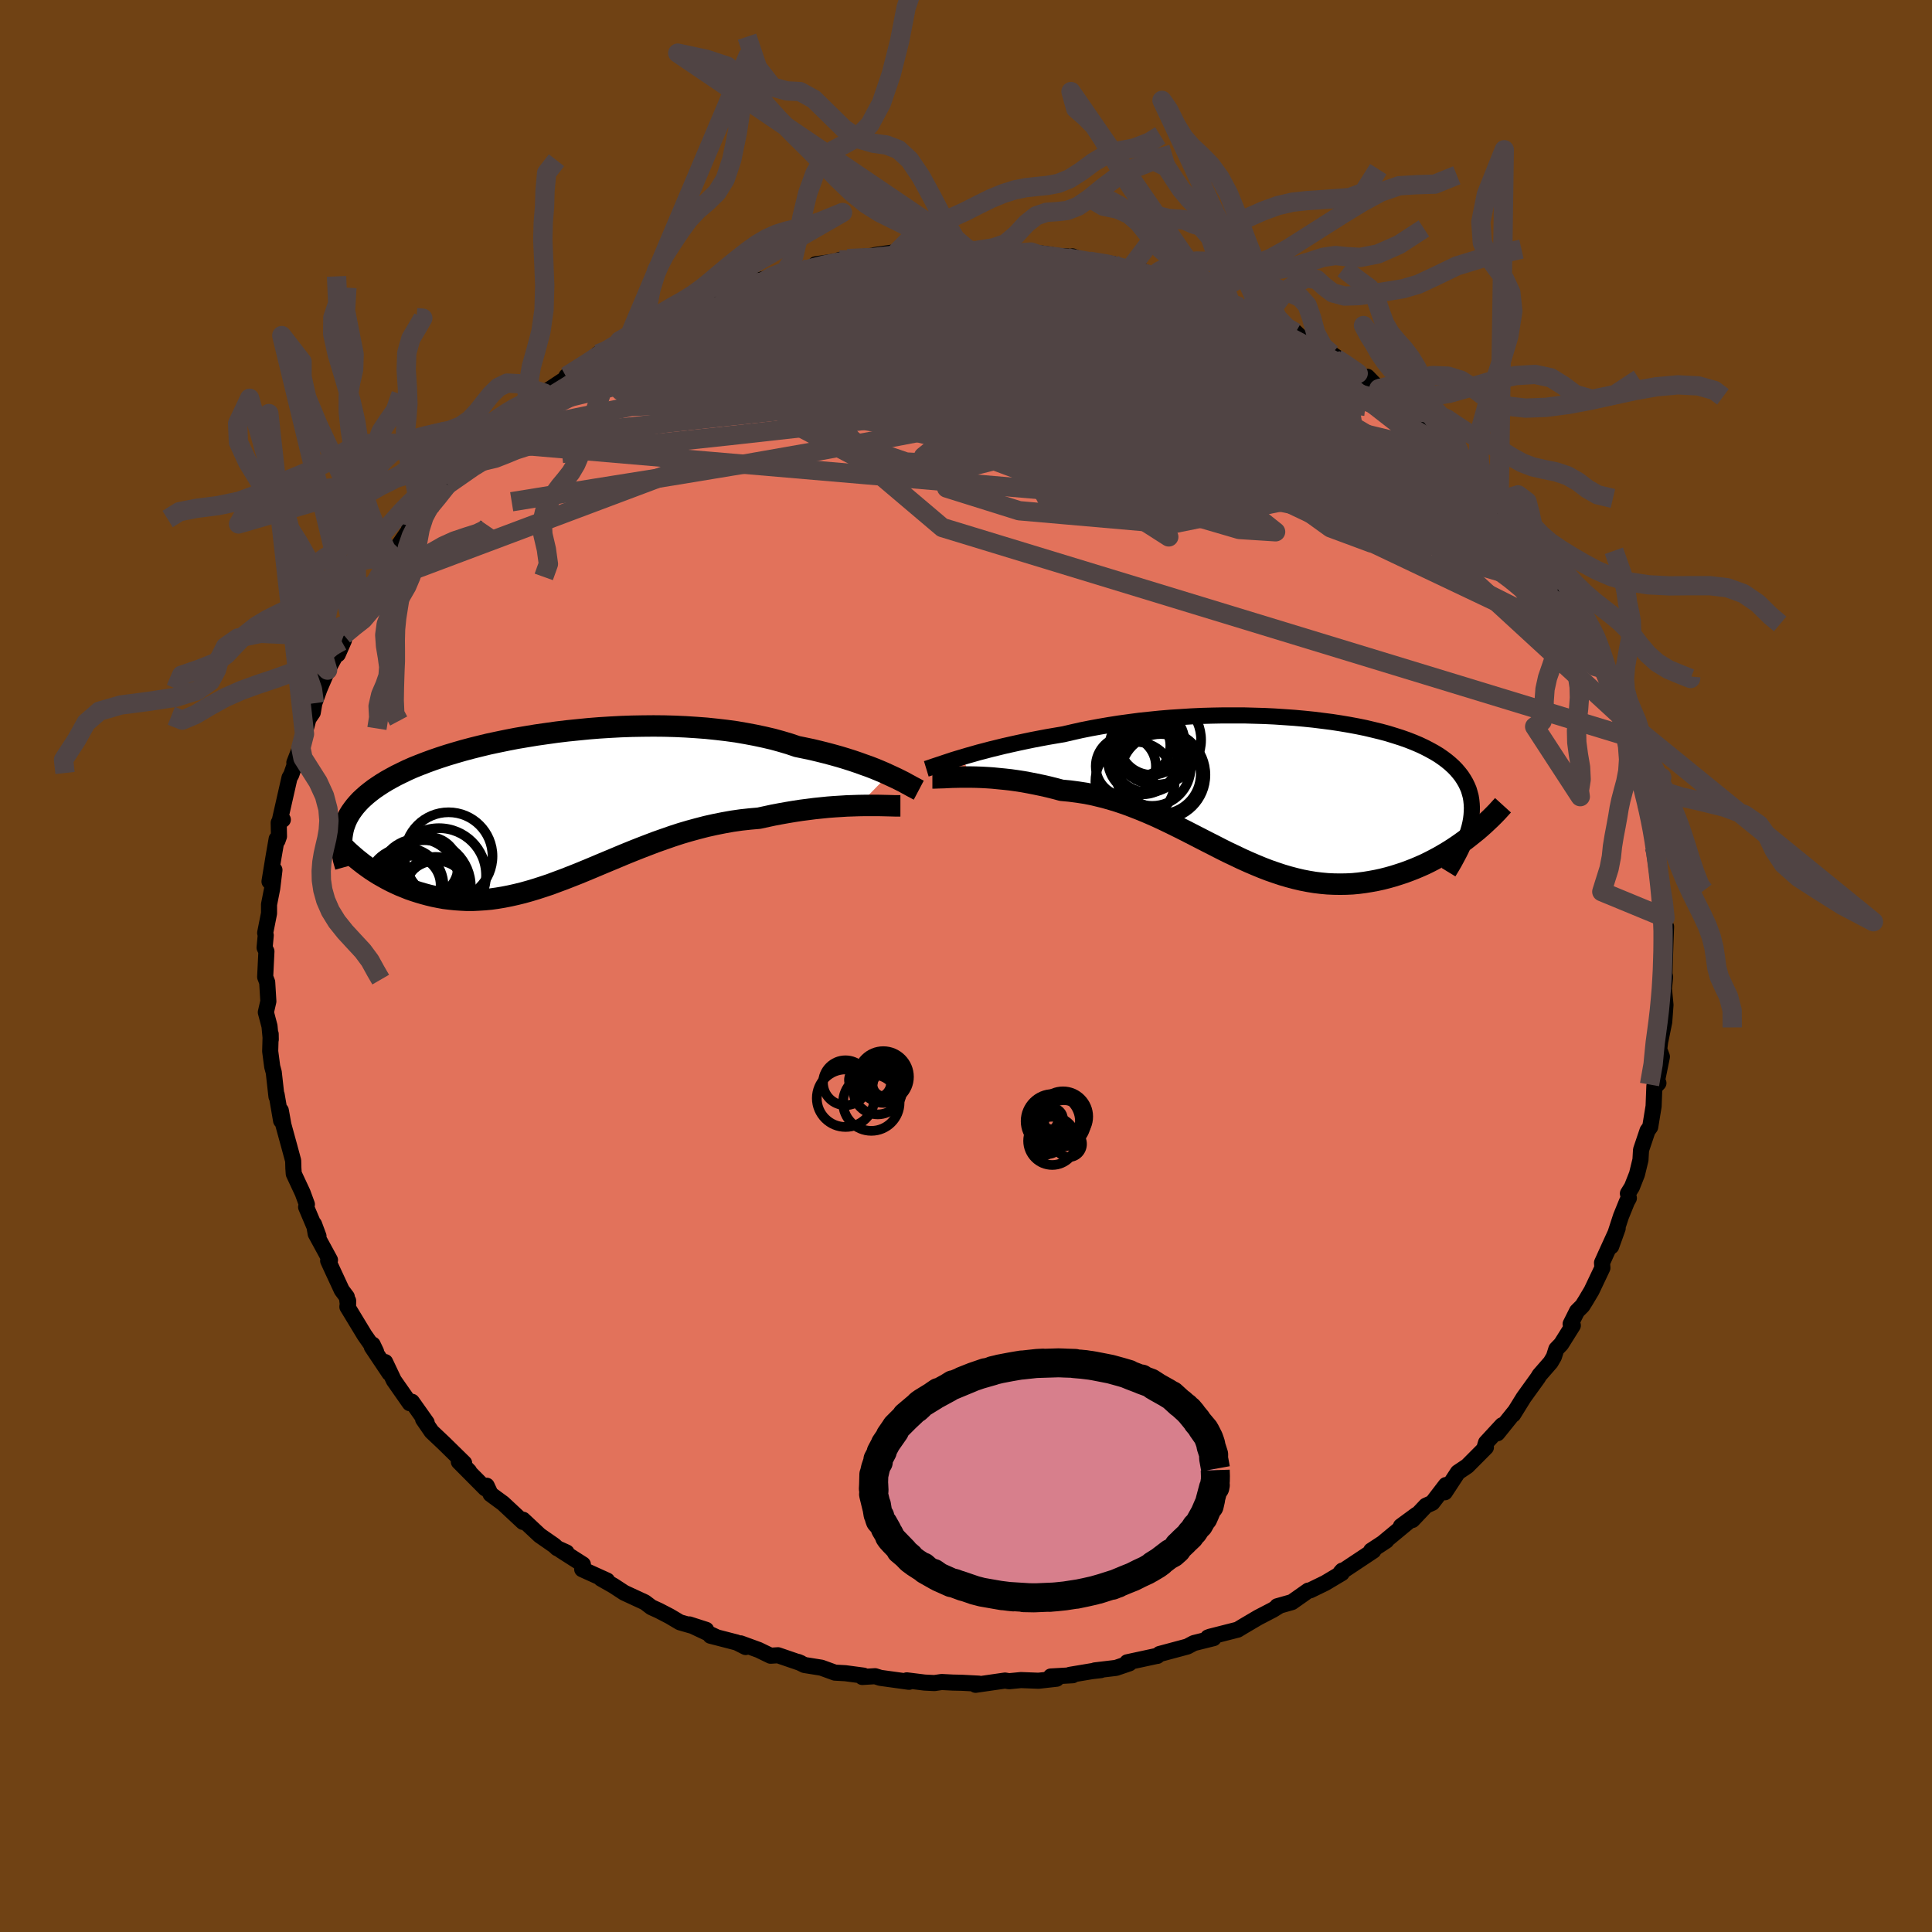 <svg viewBox="-100 -100 200 200" xmlns="http://www.w3.org/2000/svg" width="500" height="500" id="face-svg">
    <defs>
      <clipPath id="leftEyeClipPath">
        <polyline points="34.86,-3.41 34.4,-3.62 33.91,-3.83 33.4,-4.04 32.86,-4.25 32.29,-4.45 31.71,-4.66 31.09,-4.87 30.46,-5.07 29.8,-5.27 29.12,-5.46 28.41,-5.65 27.69,-5.83 26.94,-6.01 26.18,-6.17 25.4,-6.33 24.6,-6.6 23.76,-6.85 22.89,-7.09 21.99,-7.3 21.05,-7.5 20.09,-7.68 19.11,-7.85 18.09,-7.99 17.06,-8.11 16.01,-8.22 14.94,-8.3 13.85,-8.37 12.75,-8.42 11.64,-8.45 10.53,-8.46 9.4,-8.45 8.28,-8.43 7.15,-8.39 6.03,-8.33 4.91,-8.26 3.79,-8.17 2.69,-8.06 1.6,-7.95 0.52,-7.82 -0.55,-7.67 -1.6,-7.52 -2.63,-7.35 -3.64,-7.18 -4.62,-6.99 -5.59,-6.79 -6.53,-6.59 -7.44,-6.37 -8.32,-6.15 -9.18,-5.92 -10.01,-5.68 -10.81,-5.44 -11.58,-5.19 -12.31,-4.94 -13.02,-4.68 -13.69,-4.42 -14.34,-4.16 -14.95,-3.89 -15.53,-3.61 -16.08,-3.34 -16.6,-3.06 -17.1,-2.78 -17.56,-2.5 -18,-2.21 -18.41,-1.93 -18.79,-1.64 -19.15,-1.35 -19.49,-1.05 -19.8,-0.76 -20.08,-0.46 -20.35,-0.15 -20.58,0.15 -20.8,0.46 -20.99,0.77 -21.16,1.08 -21.31,1.4 -21.43,1.72 -21.54,2.04 -21.62,2.37 -21.68,2.7 -20.52,5.02 -20.18,5.31 -19.83,5.59 -19.47,5.87 -19.1,6.14 -18.72,6.41 -18.32,6.67 -17.92,6.92 -17.5,7.16 -17.07,7.4 -16.63,7.63 -16.19,7.84 -15.73,8.05 -15.26,8.24 -14.79,8.43 -14.3,8.6 -13.8,8.76 -13.29,8.91 -12.77,9.05 -12.23,9.18 -11.68,9.29 -11.13,9.39 -10.56,9.46 -9.98,9.52 -9.39,9.56 -8.79,9.59 -8.18,9.59 -7.57,9.56 -6.94,9.52 -6.3,9.46 -5.66,9.37 -5,9.26 -4.34,9.13 -3.67,8.98 -2.98,8.81 -2.3,8.62 -1.6,8.41 -0.89,8.18 -0.17,7.94 0.55,7.67 1.28,7.4 2.02,7.11 2.78,6.81 3.53,6.5 4.3,6.18 5.08,5.85 5.87,5.52 6.66,5.19 7.47,4.85 8.28,4.52 9.11,4.19 9.94,3.87 10.78,3.55 11.63,3.25 12.49,2.95 13.35,2.67 14.23,2.41 15.11,2.17 16,1.94 16.9,1.74 17.8,1.56 18.7,1.4 19.61,1.27 20.53,1.17 21.44,1.09 22.18,0.93 22.92,0.77 23.66,0.63 24.39,0.5 25.11,0.38 25.83,0.27 26.53,0.18 27.23,0.09 27.92,0.02 28.6,-0.05 29.26,-0.1 29.91,-0.14 30.54,-0.18 31.15,-0.2 31.74,-0.22" />
      </clipPath>
      <clipPath id="rightEyeClipPath">
        <polyline points="-32.99,-3.49 -32.46,-3.65 -31.89,-3.81 -31.3,-3.98 -30.68,-4.14 -30.04,-4.31 -29.38,-4.47 -28.69,-4.64 -27.98,-4.8 -27.26,-4.96 -26.51,-5.12 -25.74,-5.28 -24.96,-5.43 -24.16,-5.58 -23.34,-5.72 -22.51,-5.86 -21.61,-6.07 -20.68,-6.28 -19.73,-6.47 -18.75,-6.65 -17.76,-6.82 -16.74,-6.98 -15.71,-7.12 -14.66,-7.26 -13.61,-7.37 -12.54,-7.48 -11.46,-7.57 -10.37,-7.64 -9.28,-7.71 -8.19,-7.76 -7.1,-7.79 -6.01,-7.81 -4.92,-7.81 -3.84,-7.81 -2.77,-7.78 -1.71,-7.75 -0.67,-7.7 0.37,-7.63 1.38,-7.56 2.38,-7.47 3.36,-7.37 4.32,-7.25 5.26,-7.13 6.17,-6.99 7.06,-6.84 7.92,-6.68 8.75,-6.51 9.55,-6.32 10.33,-6.13 11.07,-5.93 11.78,-5.71 12.47,-5.49 13.12,-5.26 13.73,-5.02 14.32,-4.77 14.87,-4.51 15.39,-4.24 15.88,-3.97 16.34,-3.69 16.76,-3.4 17.16,-3.1 17.52,-2.8 17.86,-2.49 18.16,-2.18 18.44,-1.85 18.69,-1.53 18.91,-1.19 19.11,-0.85 19.28,-0.5 19.43,-0.15 19.54,0.22 19.64,0.59 19.7,0.96 19.74,1.35 19.76,1.74 19.75,2.14 19.72,2.55 19.67,2.96 19.59,3.38 19.49,3.8 19.49,4.76 19.08,5.08 18.65,5.39 18.22,5.69 17.77,5.99 17.31,6.28 16.84,6.56 16.36,6.84 15.87,7.1 15.37,7.36 14.86,7.61 14.34,7.84 13.82,8.06 13.28,8.27 12.74,8.47 12.19,8.65 11.62,8.83 11.05,8.99 10.46,9.14 9.86,9.27 9.26,9.38 8.65,9.48 8.03,9.56 7.4,9.62 6.76,9.65 6.12,9.66 5.47,9.65 4.82,9.62 4.16,9.56 3.5,9.48 2.83,9.37 2.16,9.24 1.48,9.08 0.8,8.9 0.12,8.7 -0.57,8.47 -1.26,8.23 -1.96,7.96 -2.66,7.67 -3.36,7.37 -4.07,7.05 -4.78,6.71 -5.5,6.37 -6.22,6.01 -6.94,5.64 -7.67,5.27 -8.41,4.89 -9.15,4.51 -9.89,4.13 -10.65,3.75 -11.4,3.38 -12.17,3.01 -12.94,2.65 -13.72,2.31 -14.51,1.98 -15.3,1.67 -16.1,1.37 -16.9,1.1 -17.72,0.85 -18.54,0.63 -19.36,0.43 -20.19,0.26 -21.03,0.13 -21.87,0.02 -22.72,-0.06 -23.39,-0.24 -24.07,-0.41 -24.73,-0.56 -25.4,-0.7 -26.06,-0.83 -26.71,-0.95 -27.36,-1.05 -28,-1.14 -28.63,-1.21 -29.25,-1.27 -29.85,-1.33 -30.45,-1.37 -31.02,-1.4 -31.58,-1.42 -32.13,-1.43" />
      </clipPath>
      <filter id="fuzzy">
        <feTurbulence id="turbulence" baseFrequency="0.05" numOctaves="3" type="noise" result="noise" />
        <feDisplacementMap in="SourceGraphic" in2="noise" scale="2" />
      </filter>
      <linearGradient id="rainbowGradient" x1="0%" y1="0%" x2="100%" y2="0%">
        <stop offset="0%" style="stop-color: [object Object]; stop-opacity: 1" />
        <stop offset="50%" style="stop-color: [object Object]; stop-opacity: 1" />
        <stop offset="100%" style="stop-color: [object Object]; stop-opacity: 1" />
      </linearGradient>
    </defs>
    <rect x="-100" y="-100" width="100%" height="100%" fill="rgb(112, 66, 20)" />
    <polyline id="faceContour" points="72.29,1.44 72.28,0.67 72.37,1.12 72.25,2.36 72.41,4.03 72.28,5.79 71.9,7.65 71.87,7.75 71.76,8.62 72.04,9.39 71.43,12.39 71.68,12.12 71.26,12.44 71.18,14.52 70.83,16.66 70.55,17.05 69.88,19.04 69.82,20.07 69.46,21.55 68.94,22.87 68.52,23.55 68.62,24.03 68.42,24.39 67.8,25.92 66.79,29.02 67.46,27.16 66.25,29.81 65.84,30.72 65.88,31.25 64.76,33.61 64.16,34.62 63.81,35.18 63.25,35.74 62.59,37.06 62.82,37.21 61.61,39.14 61.11,39.66 60.86,40.45 60.52,41.03 59.36,42.36 59.2,42.63 57.73,44.67 56.64,46.43 56.82,46.12 55.01,48.37 55.5,47.54 53.83,49.35 53.67,49.89 53.82,49.83 51.89,51.77 50.92,52.42 49.57,54.48 49.68,53.73 48.27,55.57 47.61,55.87 46.21,57.35 46.64,56.8 45.02,57.99 45.92,57.43 43.24,59.65 43.51,59.49 41.94,60.52 42.17,60.53 38.77,62.79 38.95,62.59 38.9,62.85 37.19,63.87 35.63,64.63 35.43,64.66 33.74,65.85 32.22,66.28 32.48,66.21 31.77,66.65 30.25,67.44 28.74,68.33 28.13,68.7 25.27,69.43 25.05,69.51 25.63,69.58 23.59,70.09 22.91,70.45 20.04,71.22 19.8,71.42 19.79,71.41 16.69,72.08 16.91,72.19 15.53,72.66 13.34,72.92 13.96,72.89 13.02,73 10.75,73.38 11.05,73.42 8.78,73.55 9.38,73.78 7.51,73.99 5.69,73.92 4.46,74.04 4.04,73.97 0.99,74.41 1.32,74.29 -0.43,74.2 -1.36,74.18 -2.52,74.12 -3.27,74.23 -4.28,74.18 -6.13,73.95 -5.9,74.1 -8.87,73.69 -9.41,73.52 -10.74,73.6 -10.61,73.46 -12.49,73.21 -13.57,73.15 -14.97,72.64 -16.72,72.36 -17.38,72.04 -17.1,72.16 -19.46,71.35 -20.23,71.4 -21.47,70.8 -23.33,70.12 -22.81,70.5 -23.74,70.03 -26.45,69.33 -25.87,69.46 -28.64,68.16 -26.9,68.72 -29.62,67.94 -30.68,67.31 -31.8,66.73 -32.57,66.38 -33.24,65.87 -35.38,64.88 -36.48,64.16 -37.78,63.42 -37.15,63.62 -39.73,62.45 -39.66,61.95 -41.96,60.48 -41.35,60.71 -42.32,60.27 -42.62,59.99 -44.13,58.94 -45.86,57.32 -45.86,57.55 -47.93,55.62 -48.45,55.24 -49.21,54.68 -49.62,53.8 -49.76,54.08 -52.5,51.32 -51.44,52.3 -52.28,51.44 -51.95,51.46 -54.04,49.41 -55.32,48.2 -56.2,46.92 -55.83,47.27 -57.36,45.11 -57.58,45.26 -59.23,42.9 -60.13,41 -59.69,42.15 -61.51,39.43 -61.42,39.19 -61.07,39.92 -62.27,38.2 -64.04,35.28 -63.96,34.66 -63.97,35.17 -64.1,34.25 -64.62,33.56 -65.6,31.45 -66.03,30.51 -65.84,30.44 -67.32,27.72 -67.49,26.73 -67.03,27.97 -68.31,24.95 -68.23,24.68 -68.67,23.48 -69.59,21.51 -69.63,20.93 -69.65,20.16 -70.05,18.68 -70.66,16.46 -70.93,14.96 -70.9,16.01 -71.36,13.33 -71.38,13.51 -71.66,11.01 -71.82,10.42 -72.03,8.83 -71.98,7.04 -71.97,7.61 -72.1,6.23 -72.48,4.79 -72.22,3.66 -72.34,1.68 -72.55,1.13 -72.42,-1.51 -72.61,-1.9 -72.49,-3.18 -72.55,-3.43 -72.15,-5.45 -72.15,-6.37 -71.82,-8.04 -71.59,-9.94 -72.1,-8.75 -71.69,-11.25 -71.36,-13.15 -71.27,-12.99 -71.12,-13.42 -71.15,-14.83 -70.72,-15.15 -71.04,-15.04 -70.03,-19.49 -69.85,-19.8 -69.16,-21.78 -69.53,-21.05 -69.09,-22.18 -68.48,-24.03 -68.07,-25.59 -67.62,-26.25 -67.46,-27.2 -66.86,-28.87 -66.95,-28.63 -66.09,-30.63 -64.68,-33.23 -64.4,-33.71 -65.03,-32.27 -64.41,-34.26 -63.64,-35.63 -62.96,-36.61 -62.75,-37.24 -62.36,-37.89 -61.25,-39.57 -60.21,-40.91 -59.46,-42.55 -59.69,-42.05 -59.23,-42.82 -57.4,-45.49 -57.65,-45.29 -56.63,-46.01 -55.08,-48.5 -55.29,-47.8 -53.68,-49.82 -53.95,-49.71 -52.58,-51.14 -51.47,-52.07 -51.93,-52.03 -50.46,-52.99 -49.48,-54.21 -49.16,-54.5 -47.97,-55.48 -46.15,-57.16 -47.56,-56.12 -44.66,-58.34 -45.16,-57.88 -43.93,-58.97 -43.68,-59.32 -41.33,-60.88 -41.36,-61.06 -38.52,-62.84 -37.39,-63.55 -38.1,-63.36 -36.39,-64.04 -35.51,-64.84 -35.85,-64.72 -34.85,-65.21 -33.37,-65.66 -31.55,-66.71 -31.34,-67.1 -31.21,-66.94 -26.95,-68.73 -26.72,-68.69 -26.84,-68.9 -26.35,-69.25 -23.4,-70.35 -23.11,-70.43 -21.02,-71.1 -22.32,-70.7 -19.99,-71.39 -18.46,-71.7 -17,-72.14 -17.22,-71.82 -15.65,-72.33 -15.57,-72.64 -11.99,-73.14 -13.09,-73.09 -12.27,-73.23 -9.52,-73.54 -9.45,-73.59 -6.65,-73.99 -7.15,-73.89 -4.3,-74.15 -5.11,-73.92 -3.89,-73.92 -1.29,-74.27 -1.78,-74.01 0.33,-74.06 1.33,-74.11 3.31,-73.99 3.78,-74.03 6.51,-73.85 5.38,-74 6.73,-73.91 8.84,-73.62 8.87,-73.54 11.14,-73.41 11.03,-73.46 12.13,-73 12.75,-72.96 15.21,-72.68 16.36,-72.27 16.84,-71.99 18.26,-71.94 19.41,-71.43 19.44,-71.51 20.89,-70.84 20.87,-71.14 23.86,-69.79 25.22,-69.74 25.04,-69.67 27.38,-68.67 26.53,-68.84 28.36,-68.22 30.54,-67.14 30.85,-66.94 30.86,-67.13 33.62,-65.5 34.11,-65.57 34,-65.71 35.03,-64.72 37.1,-63.59 37.85,-63.36 38.89,-62.65 39.74,-61.73 40.55,-61.5 41.33,-60.79 41.54,-61 42.74,-59.76 44.96,-58.02 44.01,-58.91 45.22,-57.9 46.59,-56.39 48.29,-55.24 48,-55.71 48.98,-54.34 51.11,-52.63 51.28,-52.6 52,-51.54 53.24,-50.3 54.13,-48.99 55.2,-47.85 55.19,-48.16 55.37,-47.63 56.21,-46.57 57.43,-45.33 57.94,-44.41 58.51,-43.99 59.12,-42.73 59.74,-41.85 60.7,-40.29 61.28,-39.04 61.21,-39.22 62.93,-36.38 63.31,-35.95 64.1,-34.4 65.04,-32.97 64.46,-34.33 64.72,-33.04 65.49,-31.81 65.89,-30.95 66.96,-28.52 66.88,-28.1 66.85,-28.14 67.95,-25.72 67.43,-26.93 68.4,-23.78 69.44,-21.65 69.43,-21.66 69.76,-19.32 69.81,-19.25 70.18,-18.4 70.41,-16.49 70.44,-16.83 70.82,-16.11 70.96,-15.49 71.25,-12.33 71.44,-11.93 71.39,-12.36 71.83,-8.4 71.94,-7.46 72.18,-7.39 72.36,-4.99 72.37,-3.53 72.47,-4.07 72.4,-2.21 72.36,-0.99 72.29,1.44 72.28,0.67" fill="rgb(226, 114, 91)" stroke="black" stroke-width="1.667" stroke-linejoin="round" filter="url(#fuzzy)" />
    <g transform="translate(32.61 -18.13)">
      <polyline id="rightCountour" points="-32.99,-3.49 -32.46,-3.65 -31.89,-3.81 -31.3,-3.98 -30.68,-4.14 -30.04,-4.31 -29.38,-4.47 -28.69,-4.64 -27.98,-4.8 -27.26,-4.96 -26.51,-5.12 -25.74,-5.28 -24.96,-5.43 -24.16,-5.58 -23.34,-5.72 -22.51,-5.86 -21.61,-6.07 -20.68,-6.28 -19.73,-6.47 -18.75,-6.65 -17.76,-6.82 -16.74,-6.98 -15.71,-7.12 -14.66,-7.26 -13.61,-7.37 -12.54,-7.48 -11.46,-7.57 -10.37,-7.64 -9.28,-7.71 -8.19,-7.76 -7.1,-7.79 -6.01,-7.81 -4.92,-7.81 -3.84,-7.81 -2.77,-7.78 -1.71,-7.75 -0.67,-7.7 0.37,-7.63 1.38,-7.56 2.38,-7.47 3.36,-7.37 4.32,-7.25 5.26,-7.13 6.17,-6.99 7.06,-6.84 7.92,-6.68 8.75,-6.51 9.55,-6.32 10.33,-6.13 11.07,-5.93 11.78,-5.71 12.47,-5.49 13.12,-5.26 13.73,-5.02 14.32,-4.77 14.87,-4.51 15.39,-4.24 15.88,-3.97 16.34,-3.69 16.76,-3.4 17.16,-3.1 17.52,-2.8 17.86,-2.49 18.16,-2.18 18.44,-1.85 18.69,-1.53 18.91,-1.19 19.11,-0.85 19.28,-0.5 19.43,-0.15 19.54,0.22 19.64,0.59 19.7,0.96 19.74,1.35 19.76,1.74 19.75,2.14 19.72,2.55 19.67,2.96 19.59,3.38 19.49,3.8 19.49,4.76 19.08,5.08 18.65,5.39 18.22,5.69 17.77,5.99 17.31,6.28 16.84,6.56 16.36,6.84 15.87,7.1 15.37,7.36 14.86,7.61 14.34,7.84 13.82,8.06 13.28,8.27 12.74,8.47 12.19,8.65 11.62,8.83 11.05,8.99 10.46,9.14 9.86,9.27 9.26,9.38 8.65,9.48 8.03,9.56 7.4,9.62 6.76,9.65 6.12,9.66 5.47,9.65 4.82,9.62 4.16,9.56 3.5,9.48 2.83,9.37 2.16,9.24 1.48,9.08 0.8,8.9 0.12,8.7 -0.57,8.47 -1.26,8.23 -1.96,7.96 -2.66,7.67 -3.36,7.37 -4.07,7.05 -4.78,6.71 -5.5,6.37 -6.22,6.01 -6.94,5.64 -7.67,5.27 -8.41,4.89 -9.15,4.51 -9.89,4.13 -10.65,3.75 -11.4,3.38 -12.17,3.01 -12.94,2.65 -13.72,2.31 -14.51,1.98 -15.3,1.67 -16.1,1.37 -16.9,1.1 -17.72,0.85 -18.54,0.63 -19.36,0.43 -20.19,0.26 -21.03,0.13 -21.87,0.02 -22.72,-0.06 -23.39,-0.24 -24.07,-0.41 -24.73,-0.56 -25.4,-0.7 -26.06,-0.83 -26.71,-0.95 -27.36,-1.05 -28,-1.14 -28.63,-1.21 -29.25,-1.27 -29.85,-1.33 -30.45,-1.37 -31.02,-1.4 -31.58,-1.42 -32.13,-1.43" fill="white" stroke="white" stroke-width="0" stroke-linejoin="round" filter="url(#fuzzy)" />
    </g>
    <g transform="translate(-42.88 -16.39)">
      <polyline id="leftCountour" points="34.86,-3.41 34.4,-3.62 33.91,-3.83 33.4,-4.04 32.86,-4.25 32.29,-4.45 31.71,-4.66 31.09,-4.87 30.46,-5.07 29.8,-5.27 29.12,-5.46 28.41,-5.65 27.69,-5.83 26.94,-6.01 26.18,-6.17 25.4,-6.33 24.6,-6.6 23.76,-6.85 22.89,-7.09 21.99,-7.3 21.05,-7.5 20.09,-7.68 19.11,-7.85 18.09,-7.99 17.06,-8.11 16.01,-8.22 14.94,-8.3 13.85,-8.37 12.75,-8.42 11.64,-8.45 10.53,-8.46 9.4,-8.45 8.28,-8.43 7.15,-8.39 6.03,-8.33 4.91,-8.26 3.79,-8.17 2.69,-8.06 1.6,-7.95 0.52,-7.82 -0.55,-7.67 -1.6,-7.52 -2.63,-7.35 -3.64,-7.18 -4.62,-6.99 -5.59,-6.79 -6.53,-6.59 -7.44,-6.37 -8.32,-6.15 -9.18,-5.92 -10.01,-5.68 -10.81,-5.44 -11.58,-5.19 -12.31,-4.94 -13.02,-4.68 -13.69,-4.42 -14.34,-4.16 -14.95,-3.89 -15.53,-3.61 -16.08,-3.34 -16.6,-3.06 -17.1,-2.78 -17.56,-2.5 -18,-2.21 -18.41,-1.93 -18.79,-1.64 -19.15,-1.35 -19.49,-1.05 -19.8,-0.76 -20.08,-0.46 -20.35,-0.15 -20.58,0.15 -20.8,0.46 -20.99,0.77 -21.16,1.08 -21.31,1.4 -21.43,1.72 -21.54,2.04 -21.62,2.37 -21.68,2.7 -20.52,5.02 -20.18,5.31 -19.83,5.59 -19.47,5.87 -19.1,6.14 -18.72,6.41 -18.32,6.67 -17.92,6.92 -17.5,7.16 -17.07,7.4 -16.63,7.63 -16.19,7.84 -15.73,8.05 -15.26,8.24 -14.79,8.43 -14.3,8.6 -13.8,8.76 -13.29,8.91 -12.77,9.05 -12.23,9.18 -11.68,9.29 -11.13,9.39 -10.56,9.46 -9.98,9.52 -9.39,9.56 -8.79,9.59 -8.18,9.59 -7.57,9.56 -6.94,9.52 -6.3,9.46 -5.66,9.37 -5,9.26 -4.34,9.13 -3.67,8.98 -2.98,8.81 -2.3,8.62 -1.6,8.41 -0.89,8.18 -0.17,7.94 0.55,7.67 1.28,7.4 2.02,7.11 2.78,6.81 3.53,6.5 4.3,6.18 5.08,5.85 5.87,5.52 6.66,5.19 7.47,4.85 8.28,4.52 9.11,4.19 9.94,3.87 10.78,3.55 11.63,3.25 12.49,2.95 13.35,2.67 14.23,2.41 15.11,2.17 16,1.94 16.9,1.74 17.8,1.56 18.7,1.4 19.61,1.27 20.53,1.17 21.44,1.09 22.18,0.93 22.92,0.77 23.66,0.63 24.39,0.5 25.11,0.38 25.83,0.27 26.53,0.18 27.23,0.09 27.92,0.02 28.6,-0.05 29.26,-0.1 29.91,-0.14 30.54,-0.18 31.15,-0.2 31.74,-0.22" fill="white" stroke="white" stroke-width="0" stroke-linejoin="round" filter="url(#fuzzy)" />
    </g>
    <g transform="translate(32.61 -18.13)">
      <polyline id="rightUpper" points="-36.72,-2.28 -36.49,-2.35 -36.23,-2.44 -35.94,-2.54 -35.61,-2.65 -35.25,-2.77 -34.86,-2.9 -34.44,-3.04 -33.99,-3.19 -33.5,-3.34 -32.99,-3.49 -32.46,-3.65 -31.89,-3.81 -31.3,-3.98 -30.68,-4.14 -30.04,-4.31 -29.38,-4.47 -28.69,-4.64 -27.98,-4.8 -27.26,-4.96 -26.51,-5.12 -25.74,-5.28 -24.96,-5.43 -24.16,-5.58 -23.34,-5.72 -22.51,-5.86 -21.61,-6.07 -20.68,-6.28 -19.73,-6.47 -18.75,-6.65 -17.76,-6.82 -16.74,-6.98 -15.71,-7.12 -14.66,-7.26 -13.61,-7.37 -12.54,-7.48 -11.46,-7.57 -10.37,-7.64 -9.28,-7.71 -8.19,-7.76 -7.1,-7.79 -6.01,-7.81 -4.92,-7.81 -3.84,-7.81 -2.77,-7.78 -1.71,-7.75 -0.67,-7.7 0.37,-7.63 1.38,-7.56 2.38,-7.47 3.36,-7.37 4.32,-7.25 5.26,-7.13 6.17,-6.99 7.06,-6.84 7.92,-6.68 8.75,-6.51 9.55,-6.32 10.33,-6.13 11.07,-5.93 11.78,-5.71 12.47,-5.49 13.12,-5.26 13.73,-5.02 14.32,-4.77 14.87,-4.51 15.39,-4.24 15.88,-3.97 16.34,-3.69 16.76,-3.4 17.16,-3.1 17.52,-2.8 17.86,-2.49 18.16,-2.18 18.44,-1.85 18.69,-1.53 18.91,-1.19 19.11,-0.85 19.28,-0.5 19.43,-0.15 19.54,0.22 19.64,0.59 19.7,0.96 19.74,1.35 19.76,1.74 19.75,2.14 19.72,2.55 19.67,2.96 19.59,3.38 19.49,3.8 19.36,4.24 19.22,4.68 19.05,5.12 18.86,5.58 18.66,6.04 18.43,6.5 18.18,6.97 17.92,7.45 17.64,7.93 17.34,8.42" fill="none" stroke="black" stroke-width="1.667" stroke-linejoin="round" filter="url(#fuzzy)" />
      <polyline id="rightLower" points="-36.09,-1.34 -35.84,-1.34 -35.56,-1.35 -35.24,-1.36 -34.88,-1.37 -34.5,-1.39 -34.07,-1.41 -33.62,-1.42 -33.15,-1.43 -32.65,-1.43 -32.13,-1.43 -31.58,-1.42 -31.02,-1.4 -30.45,-1.37 -29.85,-1.33 -29.25,-1.27 -28.63,-1.21 -28,-1.14 -27.36,-1.05 -26.71,-0.95 -26.06,-0.83 -25.4,-0.7 -24.73,-0.56 -24.07,-0.41 -23.39,-0.24 -22.72,-0.06 -21.87,0.02 -21.03,0.13 -20.19,0.26 -19.36,0.43 -18.54,0.63 -17.72,0.85 -16.9,1.1 -16.1,1.37 -15.3,1.67 -14.51,1.98 -13.72,2.31 -12.94,2.65 -12.17,3.01 -11.4,3.38 -10.65,3.75 -9.89,4.13 -9.15,4.51 -8.41,4.89 -7.67,5.27 -6.94,5.64 -6.22,6.01 -5.5,6.37 -4.78,6.71 -4.07,7.05 -3.36,7.37 -2.66,7.67 -1.96,7.96 -1.26,8.23 -0.57,8.47 0.12,8.7 0.8,8.9 1.48,9.08 2.16,9.24 2.83,9.37 3.5,9.48 4.16,9.56 4.82,9.62 5.47,9.65 6.12,9.66 6.76,9.65 7.4,9.62 8.03,9.56 8.65,9.48 9.26,9.38 9.86,9.27 10.46,9.14 11.05,8.99 11.62,8.83 12.19,8.65 12.74,8.47 13.28,8.27 13.82,8.06 14.34,7.84 14.86,7.61 15.37,7.36 15.87,7.1 16.36,6.84 16.84,6.56 17.31,6.28 17.77,5.99 18.22,5.69 18.65,5.39 19.08,5.08 19.49,4.76 19.89,4.44 20.29,4.12 20.66,3.8 21.03,3.47 21.38,3.14 21.73,2.81 22.06,2.48 22.38,2.15 22.68,1.82 22.98,1.49" fill="none" stroke="black" stroke-width="2.222" stroke-linejoin="round" filter="url(#fuzzy)" />
      <circle r="3.114" cx="-16.064" cy="-2.549" stroke="black" fill="none" stroke-width="1.0" filter="url(#fuzzy)" clip-path="url(#rightEyeClipPath)" /><circle r="3.98" cx="-13.334" cy="-2.424" stroke="black" fill="none" stroke-width="1.0" filter="url(#fuzzy)" clip-path="url(#rightEyeClipPath)" /><circle r="4.106" cx="-15.109" cy="-0.979" stroke="black" fill="none" stroke-width="1.0" filter="url(#fuzzy)" clip-path="url(#rightEyeClipPath)" /><circle r="4.612" cx="-12.884" cy="-5.264" stroke="black" fill="none" stroke-width="1.0" filter="url(#fuzzy)" clip-path="url(#rightEyeClipPath)" /><circle r="3.602" cx="-14.329" cy="-3.244" stroke="black" fill="none" stroke-width="1.0" filter="url(#fuzzy)" clip-path="url(#rightEyeClipPath)" /><circle r="4.14" cx="-12.449" cy="-1.744" stroke="black" fill="none" stroke-width="1.0" filter="url(#fuzzy)" clip-path="url(#rightEyeClipPath)" /><circle r="4.582" cx="-12.409" cy="-1.654" stroke="black" fill="none" stroke-width="1.0" filter="url(#fuzzy)" clip-path="url(#rightEyeClipPath)" /><circle r="3.142" cx="-14.599" cy="-4.684" stroke="black" fill="none" stroke-width="1.0" filter="url(#fuzzy)" clip-path="url(#rightEyeClipPath)" /><circle r="3.782" cx="-13.769" cy="-3.634" stroke="black" fill="none" stroke-width="1.0" filter="url(#fuzzy)" clip-path="url(#rightEyeClipPath)" /><circle r="3.396" cx="-13.379" cy="-5.054" stroke="black" fill="none" stroke-width="1.0" filter="url(#fuzzy)" clip-path="url(#rightEyeClipPath)" />
      </g>
    <g transform="translate(-42.88 -16.39)">
      <polyline id="leftUpper" points="37.99,-1.81 37.8,-1.91 37.58,-2.03 37.33,-2.16 37.06,-2.31 36.76,-2.47 36.44,-2.65 36.08,-2.83 35.7,-3.02 35.29,-3.21 34.86,-3.41 34.4,-3.62 33.91,-3.83 33.4,-4.04 32.86,-4.25 32.29,-4.45 31.71,-4.66 31.09,-4.87 30.46,-5.07 29.8,-5.27 29.12,-5.46 28.41,-5.65 27.69,-5.83 26.94,-6.01 26.18,-6.17 25.4,-6.33 24.6,-6.6 23.76,-6.85 22.89,-7.09 21.99,-7.3 21.05,-7.5 20.09,-7.68 19.11,-7.85 18.09,-7.99 17.06,-8.11 16.01,-8.22 14.94,-8.3 13.85,-8.37 12.75,-8.42 11.64,-8.45 10.53,-8.46 9.4,-8.45 8.28,-8.43 7.15,-8.39 6.03,-8.33 4.91,-8.26 3.79,-8.17 2.69,-8.06 1.6,-7.95 0.52,-7.82 -0.55,-7.67 -1.6,-7.52 -2.63,-7.35 -3.64,-7.18 -4.62,-6.99 -5.59,-6.79 -6.53,-6.59 -7.44,-6.37 -8.32,-6.15 -9.18,-5.92 -10.01,-5.68 -10.81,-5.44 -11.58,-5.19 -12.31,-4.94 -13.02,-4.68 -13.69,-4.42 -14.34,-4.16 -14.95,-3.89 -15.53,-3.61 -16.08,-3.34 -16.6,-3.06 -17.1,-2.78 -17.56,-2.5 -18,-2.21 -18.41,-1.93 -18.79,-1.64 -19.15,-1.35 -19.49,-1.05 -19.8,-0.76 -20.08,-0.46 -20.35,-0.15 -20.58,0.15 -20.8,0.46 -20.99,0.77 -21.16,1.08 -21.31,1.4 -21.43,1.72 -21.54,2.04 -21.62,2.37 -21.68,2.7 -21.73,3.03 -21.75,3.36 -21.76,3.69 -21.75,4.03 -21.72,4.37 -21.68,4.72 -21.61,5.06 -21.54,5.41 -21.44,5.76 -21.34,6.12" fill="none" stroke="black" stroke-width="2.222" stroke-linejoin="round" filter="url(#fuzzy)" />
      <polyline id="leftLower" points="36.09,-0.19 35.82,-0.19 35.51,-0.19 35.15,-0.2 34.76,-0.21 34.33,-0.22 33.87,-0.23 33.38,-0.23 32.86,-0.23 32.31,-0.23 31.74,-0.22 31.15,-0.2 30.54,-0.18 29.91,-0.14 29.26,-0.1 28.6,-0.05 27.92,0.02 27.23,0.09 26.53,0.18 25.83,0.27 25.11,0.38 24.39,0.5 23.66,0.63 22.92,0.77 22.18,0.93 21.44,1.09 20.53,1.17 19.61,1.27 18.7,1.4 17.8,1.56 16.9,1.74 16,1.94 15.11,2.17 14.23,2.41 13.35,2.67 12.49,2.95 11.63,3.25 10.78,3.55 9.94,3.87 9.11,4.19 8.28,4.52 7.47,4.85 6.66,5.19 5.87,5.52 5.08,5.85 4.3,6.18 3.53,6.5 2.78,6.81 2.02,7.11 1.28,7.4 0.55,7.67 -0.17,7.94 -0.89,8.18 -1.6,8.41 -2.3,8.62 -2.98,8.81 -3.67,8.98 -4.34,9.13 -5,9.26 -5.66,9.37 -6.3,9.46 -6.94,9.52 -7.57,9.56 -8.18,9.59 -8.79,9.59 -9.39,9.56 -9.98,9.52 -10.56,9.46 -11.13,9.39 -11.68,9.29 -12.23,9.18 -12.77,9.05 -13.29,8.91 -13.8,8.76 -14.3,8.6 -14.79,8.43 -15.26,8.24 -15.73,8.05 -16.19,7.84 -16.63,7.63 -17.07,7.4 -17.5,7.16 -17.92,6.92 -18.32,6.67 -18.72,6.41 -19.1,6.14 -19.47,5.87 -19.83,5.59 -20.18,5.31 -20.52,5.02 -20.85,4.73 -21.17,4.44 -21.47,4.14 -21.76,3.84 -22.04,3.54 -22.31,3.24 -22.57,2.94 -22.82,2.64 -23.05,2.34 -23.28,2.04" fill="none" stroke="black" stroke-width="2.222" stroke-linejoin="round" filter="url(#fuzzy)" />
      <circle r="4.792" cx="-13.174" cy="8.16" stroke="black" fill="none" stroke-width="1.0" filter="url(#fuzzy)" clip-path="url(#leftEyeClipPath)" /><circle r="3.046" cx="-14.549" cy="8.03" stroke="black" fill="none" stroke-width="1.0" filter="url(#fuzzy)" clip-path="url(#leftEyeClipPath)" /><circle r="3.952" cx="-15.159" cy="8.105" stroke="black" fill="none" stroke-width="1.0" filter="url(#fuzzy)" clip-path="url(#leftEyeClipPath)" /><circle r="4.548" cx="-10.684" cy="5.025" stroke="black" fill="none" stroke-width="1.0" filter="url(#fuzzy)" clip-path="url(#leftEyeClipPath)" /><circle r="3.076" cx="-12.774" cy="6.105" stroke="black" fill="none" stroke-width="1.0" filter="url(#fuzzy)" clip-path="url(#leftEyeClipPath)" /><circle r="4.12" cx="-13.819" cy="7.335" stroke="black" fill="none" stroke-width="1.0" filter="url(#fuzzy)" clip-path="url(#leftEyeClipPath)" /><circle r="4.868" cx="-11.674" cy="6.99" stroke="black" fill="none" stroke-width="1.0" filter="url(#fuzzy)" clip-path="url(#leftEyeClipPath)" /><circle r="3.132" cx="-11.999" cy="8.5" stroke="black" fill="none" stroke-width="1.0" filter="url(#fuzzy)" clip-path="url(#leftEyeClipPath)" /><circle r="3.3" cx="-12.029" cy="8.395" stroke="black" fill="none" stroke-width="1.0" filter="url(#fuzzy)" clip-path="url(#leftEyeClipPath)" /><circle r="3.526" cx="-11.964" cy="9.01" stroke="black" fill="none" stroke-width="1.0" filter="url(#fuzzy)" clip-path="url(#leftEyeClipPath)" />
    </g>
    <g id="hairs">
      <polyline points="53.24,-50.3 53.95,-49.3 54.25,-48.81 54.17,-48.67 53.81,-48.7 53.18,-48.87 52.22,-49.23 50.84,-49.85 49,-50.78 46.68,-52.03 43.86,-53.63 40.5,-55.61 36.56,-58.03 31.98,-60.93 26.66,-64.34 20.42,-68.34" fill="none" stroke="rgb(80, 68, 68)" stroke-width="2" stroke-linejoin="round" filter="url(#fuzzy)" /><polyline points="-38.52,-62.84 -37.6,-63.24 -36.31,-63.44 -34.42,-63.57 -32,-63.64 -29.08,-63.64 -25.64,-63.57 -21.71,-63.47 -17.36,-63.33 -12.65,-63.16 -7.63,-62.96 -2.38,-62.7 3.04,-62.38 8.6,-62.01 14.27,-61.59 20.06,-61.14 25.92,-60.68 31.82,-60.2 37.93,-59.5" fill="none" stroke="rgb(80, 68, 68)" stroke-width="2" stroke-linejoin="round" filter="url(#fuzzy)" /><polyline points="-17,-72.14 -16.53,-72.06 -15.18,-72.16 -13.32,-72.27 -11.16,-72.29 -8.78,-72.23 -6.18,-72.1 -3.39,-71.93 -0.45,-71.72 2.58,-71.48 5.62,-71.2 8.63,-70.88 11.59,-70.54 14.47,-70.19 17.25,-69.87 19.86,-69.59 22.24,-69.37 24.5,-69.15" fill="none" stroke="rgb(80, 68, 68)" stroke-width="2" stroke-linejoin="round" filter="url(#fuzzy)" /><polyline points="28.36,-68.22 29.73,-67.48 30.3,-67.01 30.58,-66.54 30.58,-66.04 30.26,-65.49 29.61,-64.88 28.65,-64.21 27.35,-63.48 25.68,-62.72 23.6,-61.92 21.08,-61.12 18.09,-60.29 14.64,-59.42 10.73,-58.51 6.35,-57.54 1.5,-56.52 -3.84,-55.45 -9.67,-54.34 -16.02,-53.18 -22.91,-51.97 -30.36,-50.74 -38.38,-49.46 -47.03,-48.06" fill="none" stroke="rgb(80, 68, 68)" stroke-width="2" stroke-linejoin="round" filter="url(#fuzzy)" /><polyline points="20.89,-70.84 21.61,-70.7 22.69,-70.3 23.41,-69.93 23.68,-69.62 23.56,-69.33 23.11,-69.05 22.32,-68.78 21.16,-68.53 19.58,-68.33 17.51,-68.18 14.93,-68.08 11.79,-68.03 8.1,-68.03 3.84,-68.05 -1.03,-68.08 -6.6,-68.12 -12.91,-68.18 -19.77,-68.32" fill="none" stroke="rgb(80, 68, 68)" stroke-width="2" stroke-linejoin="round" filter="url(#fuzzy)" /><polyline points="12.75,-72.96 14.6,-72.66 15.78,-72.38 16.64,-72.14 17.28,-71.92 17.76,-71.71 18.09,-71.49 18.3,-71.26 18.36,-71.02 18.23,-70.78 17.87,-70.54 17.22,-70.31 16.25,-70.1 14.97,-69.91 13.36,-69.72 11.42,-69.57 9.11,-69.44 6.4,-69.36 3.26,-69.31 -0.33,-69.31 -4.34,-69.34 -8.77,-69.41 -13.67,-69.48 -19.32,-69.5" fill="none" stroke="rgb(80, 68, 68)" stroke-width="2" stroke-linejoin="round" filter="url(#fuzzy)" /><polyline points="0.33,-74.06 1.68,-73.99 3.48,-73.75 5.5,-73.39 7.65,-72.92 9.93,-72.36 12.37,-71.72 14.96,-71 17.66,-70.24 20.36,-69.46 22.99,-68.69 25.48,-67.96 27.79,-67.31 29.92,-66.76 31.92,-66.28" fill="none" stroke="rgb(80, 68, 68)" stroke-width="2" stroke-linejoin="round" filter="url(#fuzzy)" /><polyline points="-41.36,-61.06 -39.31,-62.35 -38.15,-63.11 -37.33,-63.63 -36.61,-64.08 -35.92,-64.49 -35.24,-64.88 -34.56,-65.24 -33.9,-65.57 -33.29,-65.85 -32.79,-66.05 -32.47,-66.14 -32.4,-66.08 -32.64,-65.83 -33.25,-65.36 -34.22,-64.68 -35.51,-63.8 -37.11,-62.72 -39.05,-61.44 -41.37,-59.96 -44,-58.34" fill="none" stroke="rgb(80, 68, 68)" stroke-width="2" stroke-linejoin="round" filter="url(#fuzzy)" /><polyline points="-23.11,-70.43 -21.8,-70.74 -20.55,-70.81 -18.84,-70.79 -16.81,-70.69 -14.58,-70.49 -12.19,-70.2 -9.61,-69.83 -6.85,-69.39 -3.91,-68.88 -0.8,-68.29 2.47,-67.63 5.86,-66.9 9.36,-66.11 12.92,-65.28 16.48,-64.43 20.02,-63.58 23.5,-62.73 26.93,-61.91 30.31,-61.1 33.61,-60.31 36.85,-59.53 39.98,-58.75 42.84,-58.1" fill="none" stroke="rgb(80, 68, 68)" stroke-width="2" stroke-linejoin="round" filter="url(#fuzzy)" /><polyline points="-38.52,-62.84 -37.69,-63.25 -36.65,-63.47 -35.19,-63.64 -33.36,-63.76 -31.16,-63.83 -28.6,-63.86 -25.67,-63.86 -22.43,-63.82 -18.91,-63.73 -15.16,-63.59 -11.22,-63.38 -7.14,-63.1 -2.93,-62.75 1.38,-62.35 5.77,-61.91 10.22,-61.46 14.71,-60.99 19.21,-60.5 23.71,-60 28.21,-59.5 32.69,-58.96 37.11,-58.4 41.34,-57.94" fill="none" stroke="rgb(80, 68, 68)" stroke-width="2" stroke-linejoin="round" filter="url(#fuzzy)" /><polyline points="-38.52,-62.84 -37.83,-63.31 -37.19,-63.71 -36.42,-64.15 -35.56,-64.64 -34.62,-65.13 -33.6,-65.66 -32.51,-66.19 -31.41,-66.73 -30.32,-67.25 -29.32,-67.72 -28.45,-68.11 -27.75,-68.43 -27.25,-68.65 -26.98,-68.76 -26.95,-68.75 -27.17,-68.62 -27.64,-68.36 -28.37,-67.97 -29.34,-67.47 -30.53,-66.86 -31.95,-66.14 -33.67,-65.29 -35.67,-64.34" fill="none" stroke="rgb(80, 68, 68)" stroke-width="2" stroke-linejoin="round" filter="url(#fuzzy)" /><polyline points="-3.89,-73.92 -2.25,-74.08 -1.21,-74.07 -0.23,-74.03 0.7,-73.98 1.49,-73.9 2.04,-73.79 2.34,-73.65 2.37,-73.47 2.14,-73.24 1.65,-72.95 0.88,-72.61 -0.19,-72.2 -1.59,-71.73 -3.35,-71.19 -5.47,-70.58 -7.98,-69.88 -10.9,-69.12 -14.26,-68.3 -18.05,-67.44 -22.25,-66.56 -26.85,-65.64 -31.99,-64.6" fill="none" stroke="rgb(80, 68, 68)" stroke-width="2" stroke-linejoin="round" filter="url(#fuzzy)" /><polyline points="-31.55,-66.71 -30.94,-67.01 -29.38,-67.39 -27.38,-67.78 -25.26,-68.09 -23.02,-68.33 -20.6,-68.51 -17.98,-68.65 -15.18,-68.72 -12.24,-68.74 -9.18,-68.7 -6.01,-68.61 -2.75,-68.49 0.57,-68.33 3.93,-68.16 7.3,-67.98 10.64,-67.8 13.93,-67.64 17.13,-67.49 20.27,-67.35 23.37,-67.17 26.43,-66.95 29.2,-66.77" fill="none" stroke="rgb(80, 68, 68)" stroke-width="2" stroke-linejoin="round" filter="url(#fuzzy)" /><polyline points="-41.33,-60.88 -40.28,-61.44 -38.18,-62.16 -35.69,-62.7 -32.86,-63.04 -29.63,-63.28 -25.95,-63.45 -21.81,-63.59 -17.2,-63.72 -12.15,-63.85 -6.72,-63.97 -0.96,-64.07 5.08,-64.12 11.34,-64.12 17.72,-64.07 24.1,-63.99 30.51,-63.87" fill="none" stroke="rgb(80, 68, 68)" stroke-width="2" stroke-linejoin="round" filter="url(#fuzzy)" /><polyline points="20.89,-70.84 21.61,-70.71 22.68,-70.32 23.39,-69.98 23.64,-69.72 23.47,-69.5 22.92,-69.31 21.98,-69.15 20.61,-69.05 18.73,-69.01 16.3,-69.05 13.29,-69.17 9.65,-69.37 5.35,-69.64 0.4,-69.98 -5.14,-70.41 -11.3,-71.01" fill="none" stroke="rgb(80, 68, 68)" stroke-width="2" stroke-linejoin="round" filter="url(#fuzzy)" /><polyline points="19.44,-71.51 20.48,-71.07 21.39,-70.66 22.17,-70.21 22.64,-69.75 22.73,-69.29 22.48,-68.8 21.92,-68.28 21.08,-67.73 19.93,-67.15 18.41,-66.53 16.5,-65.88 14.16,-65.19 11.38,-64.44 8.15,-63.63 4.49,-62.77 0.41,-61.85 -4.12,-60.9 -9.12,-59.93 -14.63,-58.95 -20.68,-57.93 -27.3,-56.85 -34.49,-55.7 -42.2,-54.45" fill="none" stroke="rgb(80, 68, 68)" stroke-width="2" stroke-linejoin="round" filter="url(#fuzzy)" /><polyline points="56.21,-46.57 56.98,-45.63 57.16,-45.06 56.91,-44.74 56.24,-44.6 55.14,-44.67 53.58,-44.99 51.52,-45.6 48.92,-46.54 45.74,-47.84 41.9,-49.53 37.35,-51.67 32.06,-54.3 25.99,-57.41 19.18,-60.95 11.67,-64.87 3.63,-69.21" fill="none" stroke="rgb(80, 68, 68)" stroke-width="2" stroke-linejoin="round" filter="url(#fuzzy)" /><polyline points="20.89,-70.84 21.77,-70.65 23.31,-70.1 24.8,-69.5 26.18,-68.88 27.53,-68.21 28.9,-67.51 30.29,-66.78 31.7,-66.05 33.06,-65.33 34.36,-64.65 35.57,-64.01 36.67,-63.43 37.67,-62.89 38.55,-62.41 39.31,-62 39.92,-61.67 40.35,-61.44 40.58,-61.33 40.6,-61.35 40.4,-61.5 39.96,-61.8 39.28,-62.27 38.33,-62.89" fill="none" stroke="rgb(80, 68, 68)" stroke-width="2" stroke-linejoin="round" filter="url(#fuzzy)" /><polyline points="-33.37,-65.66 -31.76,-66.35 -29.73,-66.69 -26.88,-66.9 -23.35,-67.01 -19.35,-67 -14.95,-66.87 -10.12,-66.65 -4.86,-66.35 0.79,-65.96 6.73,-65.48 12.9,-64.92 19.3,-64.31 25.99,-63.59 32.87,-62.75" fill="none" stroke="rgb(80, 68, 68)" stroke-width="2" stroke-linejoin="round" filter="url(#fuzzy)" /><polyline points="57.94,-44.41 58.39,-43.84 58.64,-43.16 58.67,-42.56 58.4,-42.14 57.81,-41.94 56.88,-41.98 55.58,-42.3 53.87,-42.94 51.7,-43.95 49.03,-45.35 45.83,-47.14 42.13,-49.27 37.93,-51.7 33.24,-54.42 28.01,-57.48 22.14,-60.96 15.56,-64.89 8.24,-69.27" fill="none" stroke="rgb(80, 68, 68)" stroke-width="2" stroke-linejoin="round" filter="url(#fuzzy)" /><polyline points="-17.22,-71.82 -15.93,-72.25 -14.56,-72.59 -13.16,-72.87 -11.75,-73.08 -10.29,-73.27 -8.78,-73.44 -7.26,-73.6 -5.81,-73.73 -4.49,-73.84 -3.35,-73.92 -2.41,-73.98 -1.69,-74.01 -1.21,-74.04 -0.98,-74.06 -1.02,-74.06 -1.37,-74.05 -2.04,-74.03 -3.05,-74.01 -4.48,-74" fill="none" stroke="rgb(80, 68, 68)" stroke-width="2" stroke-linejoin="round" filter="url(#fuzzy)" /><polyline points="51.11,-52.63 51.42,-52.29 51.89,-51.61 52.3,-50.91 52.47,-50.38 52.34,-50.09 51.88,-50.03 51.14,-50.15 50.11,-50.41 48.79,-50.81 47.16,-51.37 45.18,-52.12 42.83,-53.07 40.07,-54.24 36.88,-55.65 33.26,-57.33 29.19,-59.29 24.64,-61.54 19.54,-64.12 13.78,-67.05 7.34,-70.37" fill="none" stroke="rgb(80, 68, 68)" stroke-width="2" stroke-linejoin="round" filter="url(#fuzzy)" /><polyline points="-37.39,-63.55 -36.99,-63.57 -35.28,-63.71 -32.8,-63.75 -29.63,-63.65 -25.74,-63.45 -21.14,-63.16 -15.9,-62.77 -10.12,-62.28 -3.87,-61.72 2.77,-61.09 9.71,-60.38 16.87,-59.6 24.23,-58.76 31.81,-57.9 39.7,-56.91" fill="none" stroke="rgb(80, 68, 68)" stroke-width="2" stroke-linejoin="round" filter="url(#fuzzy)" /><polyline points="35.03,-64.72 36.4,-63.92 36.92,-63.37 36.84,-62.9 36.21,-62.49 35.03,-62.16 33.31,-61.88 31.03,-61.62 28.15,-61.37 24.66,-61.14 20.5,-60.96 15.67,-60.83 10.16,-60.76 3.96,-60.8 -2.98,-60.95 -10.66,-61.22 -19.11,-61.62 -28.31,-62.19" fill="none" stroke="rgb(80, 68, 68)" stroke-width="2" stroke-linejoin="round" filter="url(#fuzzy)" /><polyline points="6.51,-73.85 6.42,-73.84 7.54,-73.62 9.18,-73.26 11.02,-72.83 12.94,-72.33 14.92,-71.78 16.95,-71.2 19.01,-70.61 21.06,-70.03 23.02,-69.47 24.82,-68.95 26.41,-68.48 27.72,-68.08 28.72,-67.77 29.58,-67.48" fill="none" stroke="rgb(80, 68, 68)" stroke-width="2" stroke-linejoin="round" filter="url(#fuzzy)" /><polyline points="-11.99,-73.14 -12.11,-73.11 -10.88,-73.07 -8.94,-72.99 -6.66,-72.81 -4.19,-72.55 -1.6,-72.19 1.09,-71.76 3.88,-71.26 6.79,-70.71 9.8,-70.13 12.89,-69.52 16.03,-68.89 19.18,-68.24 22.26,-67.6 25.2,-66.99 27.89,-66.44 30.24,-66 32.21,-65.73" fill="none" stroke="rgb(80, 68, 68)" stroke-width="2" stroke-linejoin="round" filter="url(#fuzzy)" /><polyline points="-6.65,-73.99 -6.33,-73.97 -5.61,-73.97 -4.96,-73.94 -4.41,-73.89 -3.99,-73.8 -3.76,-73.66 -3.78,-73.46 -4.11,-73.19 -4.81,-72.84 -5.95,-72.41 -7.61,-71.88 -9.83,-71.24 -12.62,-70.48 -15.98,-69.59 -19.91,-68.56 -24.5,-67.4 -29.86,-66.1" fill="none" stroke="rgb(80, 68, 68)" stroke-width="2" stroke-linejoin="round" filter="url(#fuzzy)" /><polyline points="20.87,-71.14 23.14,-70.24 24.67,-69.69 25.91,-69.2 27.06,-68.69 28.2,-68.17 29.31,-67.66 30.33,-67.19 31.21,-66.8 31.86,-66.51 32.24,-66.34 32.3,-66.31 31.99,-66.44 31.26,-66.75 30.09,-67.27 28.57,-67.98" fill="none" stroke="rgb(80, 68, 68)" stroke-width="2" stroke-linejoin="round" filter="url(#fuzzy)" /><polyline points="1.33,-74.11 2.91,-74.02 4.28,-73.94 5.55,-73.84 6.77,-73.72 8,-73.58 9.25,-73.42 10.45,-73.25 11.59,-73.09 12.62,-72.93 13.54,-72.78 14.33,-72.64 14.92,-72.54 15.27,-72.47 15.3,-72.46 14.99,-72.52 14.35,-72.63 13.4,-72.81 12.13,-73.03 10.5,-73.3" fill="none" stroke="rgb(80, 68, 68)" stroke-width="2" stroke-linejoin="round" filter="url(#fuzzy)" /><polyline points="-3.89,-73.92 -2.23,-74.08 -1.12,-74.09 -0.03,-74.07 1.05,-74.05 2.02,-74.02 2.78,-73.98 3.28,-73.93 3.5,-73.85 3.45,-73.76 3.13,-73.64 2.51,-73.49 1.58,-73.31 0.28,-73.11 -1.38,-72.88 -3.41,-72.62 -5.84,-72.34 -8.74,-72.05 -12.29,-71.73 -16.74,-71.31" fill="none" stroke="rgb(80, 68, 68)" stroke-width="2" stroke-linejoin="round" filter="url(#fuzzy)" /><polyline points="59.74,-41.85 60.34,-40.69 60.47,-40.04 60.26,-39.7 59.69,-39.66 58.66,-40.03 57.05,-40.92 54.82,-42.38 51.98,-44.38 48.55,-46.86 44.55,-49.77 39.93,-53.14 34.61,-57.05 28.48,-61.63 21.33,-66.96" fill="none" stroke="rgb(80, 68, 68)" stroke-width="2" stroke-linejoin="round" filter="url(#fuzzy)" /><polyline points="65.04,-32.97 64.78,-33.44 64.9,-33.02 65.15,-32.31 65.37,-31.63 65.46,-31.14 65.38,-30.93 65.11,-31.01 64.66,-31.38 64.02,-32.03 63.16,-32.99 62.04,-34.31 60.62,-36.08 58.86,-38.38 56.75,-41.23 54.27,-44.64 51.36,-48.67 47.92,-53.45" fill="none" stroke="rgb(80, 68, 68)" stroke-width="2" stroke-linejoin="round" filter="url(#fuzzy)" /><polyline points="52,-51.54 53.03,-50.4 53.75,-49.5 54.17,-48.91 54.37,-48.52 54.42,-48.22 54.34,-47.97 54.11,-47.79 53.7,-47.7 53.07,-47.73 52.21,-47.89 51.11,-48.2 49.75,-48.67 48.11,-49.33 46.16,-50.2 43.88,-51.31 41.24,-52.69 38.22,-54.36 34.81,-56.34 31.03,-58.62 26.86,-61.17 22.29,-63.96 17.25,-66.99 11.63,-70.31" fill="none" stroke="rgb(80, 68, 68)" stroke-width="2" stroke-linejoin="round" filter="url(#fuzzy)" /><polyline points="30.85,-66.94 31.44,-66.66 32.1,-66.14 32.32,-65.67 32.15,-65.18 31.68,-64.64 30.89,-64.05 29.71,-63.44 28.07,-62.82 25.92,-62.2 23.25,-61.58 20.07,-60.93 16.39,-60.26 12.22,-59.56 7.53,-58.84 2.32,-58.11 -3.44,-57.35 -9.79,-56.57 -16.76,-55.76 -24.4,-54.91 -32.73,-54.02 -41.82,-53.06" fill="none" stroke="rgb(80, 68, 68)" stroke-width="2" stroke-linejoin="round" filter="url(#fuzzy)" /><polyline points="-38.1,-63.36 -36.6,-63.94 -35.17,-64.28 -33.42,-64.47 -31.18,-64.6 -28.45,-64.7 -25.31,-64.76 -21.8,-64.76 -17.99,-64.69 -13.94,-64.55 -9.71,-64.36 -5.32,-64.12 -0.8,-63.83 3.85,-63.5 8.6,-63.11 13.43,-62.69 18.31,-62.22 23.22,-61.75 28.18,-61.26 33.21,-60.69 38.27,-60.02" fill="none" stroke="rgb(80, 68, 68)" stroke-width="2" stroke-linejoin="round" filter="url(#fuzzy)" /><polyline points="11.14,-73.41 9.98,-62.6 5.58,-54.72 7.58,-52.9 10.52,-54.74 13.12,-57.26 16.49,-58.59 20.43,-58.32 22.51,-57.22 20.32,-56.49 14.94,-56.83 11.24,-58.29 13,-60.89 15.92,-64.89 7.84,-69.78 -15.65,-72.33" fill="none" stroke="rgb(80, 68, 68)" stroke-width="2" stroke-linejoin="round" filter="url(#fuzzy)" /><polyline points="39.74,-61.73 14.76,-63.89 16.39,-63.91 13.11,-64.75 6.18,-65.6 3.03,-65.4 7.07,-63.54 16.34,-60.2 25.91,-56.53 30.93,-54.16 28.84,-54.24 20.4,-56.62 9.2,-59.88 -0.19,-62.23 -4.54,-62.6 -3.09,-61.32 3.5,-60.07 15.02,-60.7 29.91,-62.43 45.22,-57.9" fill="none" stroke="rgb(80, 68, 68)" stroke-width="2" stroke-linejoin="round" filter="url(#fuzzy)" /><polyline points="16.36,-72.27 -12.08,-64.47 -16.57,-62.79 -17.65,-62.12 -15.5,-61.24 -8.08,-59.6 4.02,-57.62 17.14,-56.36 27.21,-56.38 32.63,-57.19 34.7,-57.76 35.66,-57.49 37.33,-55.88 42.33,-51.06 53.63,-41.29 61.28,-39.04" fill="none" stroke="rgb(80, 68, 68)" stroke-width="2" stroke-linejoin="round" filter="url(#fuzzy)" /><polyline points="19.41,-71.43 47.19,-44.12 44.77,-44.01 32.41,-49.61 23.25,-52.18 21.85,-51.4 25.73,-49.33 29.64,-47.5 29.77,-46.6 25.79,-47.03 20.24,-48.98 16.66,-52.12 17.71,-55.39 24.02,-57.31 33.85,-56.89 43.58,-54.53 48.94,-52.57 46.21,-54.99 30.85,-66.94" fill="none" stroke="rgb(80, 68, 68)" stroke-width="2" stroke-linejoin="round" filter="url(#fuzzy)" /><polyline points="-47.97,-55.48 -27.08,-65.66 -21.6,-67.77 -16.55,-66.44 -9.67,-62.6 -1.03,-57.34 9.07,-52.02 19.61,-47.73 28.29,-45.19 32.05,-44.95 29.13,-47.28 20.74,-51.86 10.02,-57.82 -0.22,-64.1 -4.52,-69.33 16.36,-72.27" fill="none" stroke="rgb(80, 68, 68)" stroke-width="2" stroke-linejoin="round" filter="url(#fuzzy)" /><polyline points="-17.22,-71.82 16.64,-66.43 24.58,-63.35 17.05,-62.27 6.48,-61.16 1.68,-58.84 4.22,-55.99 10.26,-54.21 15.08,-54.57 16.43,-56.86 14.98,-59.85 12.38,-62.14 9.05,-62.93 3.35,-62.2 -6.18,-60.15 -14.59,-55.67 -2.45,-45.39 68.4,-23.78" fill="none" stroke="rgb(80, 68, 68)" stroke-width="2" stroke-linejoin="round" filter="url(#fuzzy)" /><polyline points="-41.36,-61.06 -1.49,-62.41 8.91,-60.32 8.37,-61.04 8.44,-62.68 10.57,-63.63 14.22,-63.17 19.13,-61.22 23.82,-58.43 25.02,-56.08 19.67,-55.34 7.82,-56.56 -6.23,-59.14 -15.7,-61.92 -15.45,-63.68 -6.83,-63.12 -3.99,-59.14 -49.48,-54.21" fill="none" stroke="rgb(80, 68, 68)" stroke-width="2" stroke-linejoin="round" filter="url(#fuzzy)" /><polyline points="-31.21,-66.94 -16.88,-55.61 -7.7,-50.78 -10.95,-53.52 -14.91,-58.04 -15.49,-61.16 -14.4,-62.42 -13.76,-62.65 -13.78,-62.74 -13.39,-63.02 -11.8,-63.3 -9.36,-63.27 -7.09,-62.78 -5.52,-61.89 -3.96,-60.8 -1.14,-59.64 3,-58.59 5.75,-58.11 2.52,-58.82 -8.91,-60.89 -23.48,-63.55 -30.36,-66.2 -26.35,-69.25" fill="none" stroke="rgb(80, 68, 68)" stroke-width="2" stroke-linejoin="round" filter="url(#fuzzy)" /><polyline points="64.72,-33.04 18.07,-55.2 2.57,-61.73 2.64,-64.89 4.54,-66.98 5.43,-68.24 6.82,-68.75 9.08,-68.65 10.65,-68.06 9.87,-66.97 6.77,-65.26 3,-62.72 0.34,-59.37 -1.05,-55.75 -2.58,-53.1 -4.4,-52.75 -1.48,-55.11 12.29,-60.32 11.03,-73.46" fill="none" stroke="rgb(80, 68, 68)" stroke-width="2" stroke-linejoin="round" filter="url(#fuzzy)" /><polyline points="-36.39,-64.04 -3.21,-66.97 2.87,-68.58 3.61,-68.86 6.13,-67.52 12.93,-64.52 22.08,-60.79 29.35,-57.75 31.37,-56.22 27.64,-55.96 20.4,-56.13 12.89,-56.25 7.68,-56.63 6.42,-57.53 10.39,-57.7 17.8,-54.56 12.85,-48.87 -49.48,-54.21" fill="none" stroke="rgb(80, 68, 68)" stroke-width="2" stroke-linejoin="round" filter="url(#fuzzy)" /><polyline points="38.89,-62.65 29.94,-61.4 35.74,-56.66 37.45,-55.4 34.15,-55.23 28.16,-54.32 21.72,-52.74 16.16,-51.52 11.85,-51.18 8.84,-51.05 7.5,-50.03 8.52,-48.09 12.44,-47 19.64,-48.56 31.33,-49.9 65.04,-32.97" fill="none" stroke="rgb(80, 68, 68)" stroke-width="2" stroke-linejoin="round" filter="url(#fuzzy)" /><polyline points="59.74,-41.85 48.59,-46.7 27.15,-54.3 12.28,-59.27 6.06,-61.77 4.36,-62.96 3.8,-63.84 3.59,-64.79 4.01,-65.6 4.36,-65.87 2.6,-65.37 -3.13,-64.27 -12.43,-63.01 -22.03,-62.15 -27.18,-62.18 -24.28,-63.29 -12.23,-64.61 9.82,-62.36 55.2,-47.85" fill="none" stroke="rgb(80, 68, 68)" stroke-width="2" stroke-linejoin="round" filter="url(#fuzzy)" /><polyline points="67.95,-25.72 42.08,-49.5 24.13,-55.64 14.6,-55.89 17.22,-53.36 27.28,-50.21 38.17,-47.68 45.93,-45.93 49.47,-44.65 49.21,-43.71 46.23,-43.32 41.97,-43.79 37.74,-45.36 33.91,-48.12 29.69,-51.9 24.58,-56 20.75,-58.8 23.43,-58.19 36.01,-53.35 51.8,-47.38 55.2,-47.85" fill="none" stroke="rgb(80, 68, 68)" stroke-width="2" stroke-linejoin="round" filter="url(#fuzzy)" /><polyline points="-38.1,-63.36 -28.82,-63 -8.24,-65.12 7.44,-64.21 15.42,-60.89 19.16,-56.67 22.63,-53.07 26.56,-51.3 28.95,-51.59 28.25,-53.15 25.72,-54.69 24.82,-55.21 28.12,-54.52 34.01,-53.47 36.64,-53.84 31.23,-57.05 24.73,-60.3 52,-51.54" fill="none" stroke="rgb(80, 68, 68)" stroke-width="2" stroke-linejoin="round" filter="url(#fuzzy)" /><polyline points="51.11,-52.63 22.66,-55.26 26.09,-54.97 29.94,-57.46 32.47,-59.21 34.75,-58.64 35.86,-56.42 33.95,-53.98 28,-52.41 18.59,-52.18 7.75,-53.21 -1.84,-55.09 -7.97,-57.13 -9.71,-58.52 -7.54,-58.63 -2.82,-57.37 3.14,-55.36 9.47,-53.74 15.45,-53.61 19.66,-55.45 19.45,-58.82 11.68,-62.32 -4.72,-63.96 -24.66,-63.28 -26.84,-68.9" fill="none" stroke="rgb(80, 68, 68)" stroke-width="2" stroke-linejoin="round" filter="url(#fuzzy)" /><polyline points="-33.37,-65.66 -24.4,-58.06 -9.5,-59.03 -3.78,-60.73 -2.14,-61.49 -2.08,-62.07 -2.57,-62.9 -1.92,-63.59 1.72,-63.45 8.68,-62.09 16.92,-59.69 22.86,-56.91 23.53,-54.7 18.88,-53.81 12.7,-54.41 10.69,-55.83 16.33,-56.91 28.26,-56 44.43,-50.09 62.93,-36.38" fill="none" stroke="rgb(80, 68, 68)" stroke-width="2" stroke-linejoin="round" filter="url(#fuzzy)" /><polyline points="-1.29,-74.27 -10.23,-72 -17.34,-69.32 -17.53,-66.8 -13.2,-64.1 -9.11,-61.7 -8.23,-60.43 -10.21,-60.66 -13.01,-62 -15.2,-63.58 -16.47,-64.53 -16.54,-64.27 -14.15,-62.61 -7.33,-59.71 4.94,-56 21.14,-52.16 37.2,-48.87 48.55,-46.76 52.52,-47.12 49.05,-52.34 42.74,-59.76" fill="none" stroke="rgb(80, 68, 68)" stroke-width="2" stroke-linejoin="round" filter="url(#fuzzy)" /><polyline points="38.89,-62.65 40.39,-53.93 24.87,-49.95 11.6,-50.81 7.09,-53.45 6.69,-56.3 5.92,-58.84 3.84,-60.79 1.48,-61.92 0.02,-62.07 0.08,-61.21 1.58,-59.59 3.88,-57.77 6.09,-56.46 7.8,-56.08 9.56,-56.4 12.72,-56.55 18.53,-55.89 26.82,-54.88 34.9,-55.07 37.82,-57.94 30.78,-64.06 12.13,-73" fill="none" stroke="rgb(80, 68, 68)" stroke-width="2" stroke-linejoin="round" filter="url(#fuzzy)" /><polyline points="30.86,-67.13 12.11,-69.38 6.51,-69.56 -1,-68.68 -6.88,-65.74 -7.29,-61.05 -2.61,-56.24 3.77,-52.98 8.71,-52.12 11.12,-53.5 11.7,-56.32 11.98,-59.41 14.05,-61.33 20.31,-60.66 31.25,-56.92 41.96,-52.51 41.04,-54.7 15.21,-72.68" fill="none" stroke="rgb(80, 68, 68)" stroke-width="2" stroke-linejoin="round" filter="url(#fuzzy)" /><polyline points="64.72,-33.04 42.77,-51.47 31.69,-57.19 21.08,-60.53 11.48,-62.27 2.78,-63.16 -4.31,-63.91 -8.19,-64.7 -7.93,-65.46 -4.1,-66.1 1.62,-66.53 7.39,-66.58 11.96,-65.98 14.81,-64.56 16.21,-62.32 17.08,-59.52 18.47,-56.77 20.55,-55.08 22.06,-55.71 22.22,-58.91 24.52,-61.9 36.52,-58.1 60.7,-40.29" fill="none" stroke="rgb(80, 68, 68)" stroke-width="2" stroke-linejoin="round" filter="url(#fuzzy)" /><polyline points="-41.36,-61.06 12.59,-56.21 19.92,-60.2 20.7,-62.52 25.93,-61.31 34.03,-57.91 41.2,-54.33 45.08,-52.18 45.16,-52.15 42,-54.01 36.48,-57.05 29.37,-60.43 21.55,-63.45 14.34,-65.53 9.56,-66.23 8.93,-65.43 12.99,-63.49 20.12,-61.29 26.66,-59.91 28.58,-60.02 24.96,-60.9 24.42,-58.29 60.7,-40.29" fill="none" stroke="rgb(80, 68, 68)" stroke-width="2" stroke-linejoin="round" filter="url(#fuzzy)" /><polyline points="-38.52,-62.84 -7.21,-67.84 5.2,-67.66 12.07,-66.63 17.6,-65.6 23.13,-64.22 27.73,-62.49 29.95,-60.62 29.29,-58.66 26.56,-56.47 23.13,-54.16 19.96,-52.29 17.18,-51.66 14.6,-52.72 12.4,-55.12 11.46,-57.71 12.84,-59.14 16.84,-58.59 22.37,-56.27 26.89,-53.24 26.8,-50.99 18.57,-50.96 2.75,-53.89 -5.51,-58.17 37.1,-63.59" fill="none" stroke="rgb(80, 68, 68)" stroke-width="2" stroke-linejoin="round" filter="url(#fuzzy)" /><polyline points="-35.85,-64.72 -24.35,-64.84 -1.18,-63.58 16.31,-62.47 24.69,-62 27.7,-60.9 28.41,-58.73 26.28,-56.56 19.1,-55.71 6.32,-56.44 -9.48,-57.74 -24.07,-58.4 -34.68,-57.92 -41.49,-56.51 -46.5,-54.45 -51.05,-51.65 -53.68,-49.82" fill="none" stroke="rgb(80, 68, 68)" stroke-width="2" stroke-linejoin="round" filter="url(#fuzzy)" /><polyline points="-38.1,-63.36 24.62,-47.93 38.06,-48.7 31.31,-53.49 20.13,-56.83 10.72,-58.33 4.02,-59.38 -0.58,-60.83 -3.72,-62.58 -5.92,-64.16 -7.5,-65.2 -8.34,-65.56 -7.77,-65.14 -4.81,-63.81 1.11,-61.59 9.44,-58.98 18.25,-56.98 25.01,-56.67 28.09,-58.31 28.08,-60.81 27.3,-62.09 26.18,-60.81 15.63,-58.78 -35.51,-64.84" fill="none" stroke="rgb(80, 68, 68)" stroke-width="2" stroke-linejoin="round" filter="url(#fuzzy)" /><polyline points="19.44,-71.51 45.7,-49.78 45.89,-45.46 29.86,-48.54 10.54,-52.44 -2.4,-55.27 -6.49,-57.11 -5,-58.19 -2.7,-58.56 -2.32,-58.32 -3.73,-57.66 -5.45,-56.88 -6.57,-56.29 -7.62,-56.1 -9.88,-56.37 -14.01,-57.07 -19.25,-58.15 -23.65,-59.68 -25.21,-61.81 -22.91,-64.49 -16.95,-67.2 -8.35,-68.91 0.73,-68.64 2.37,-66.52 -31.55,-66.71" fill="none" stroke="rgb(80, 68, 68)" stroke-width="2" stroke-linejoin="round" filter="url(#fuzzy)" /><polyline points="-13.09,-73.09 -5.13,-73.16 -10.36,-71.04 -18.24,-67.85 -23.2,-64.9 -24.01,-62.51 -21.69,-60.36 -17.92,-58.09 -13.99,-55.7 -10.23,-53.55 -6.21,-52.17 -1.54,-51.93 3.36,-52.97 7.44,-55.1 9.65,-57.95 9.5,-61.03 7.08,-63.83 2.9,-65.79 -1.9,-66.28 -4.86,-64.74 -0.79,-61.23 19.9,-55.83 60.7,-40.29" fill="none" stroke="rgb(80, 68, 68)" stroke-width="2" stroke-linejoin="round" filter="url(#fuzzy)" /><polyline points="-5.11,-73.92 24.51,-59.83 29.26,-53.01 28.37,-51.81 28.24,-51.78 27.5,-51.3 24.87,-50.43 20.9,-49.8 16.94,-49.99 14.1,-51.34 12.96,-53.62 13.68,-56.15 15.96,-58.08 18.88,-58.84 20.85,-58.38 20.03,-57.06 15.34,-55.34 7.59,-53.51 0.09,-51.61 -2,-49.48 5.5,-47.13 21.29,-45.75 35.45,-48.63 35.36,-58.86 28.36,-68.22" fill="none" stroke="rgb(80, 68, 68)" stroke-width="2" stroke-linejoin="round" filter="url(#fuzzy)" /><polyline points="-4.3,-74.15 12.94,-65.34 28.53,-58.45 32.37,-56.86 28.14,-56.64 20.92,-56.57 14.95,-57.25 12.31,-59.03 12.45,-61.55 13.29,-64.15 13.2,-66.24 12.6,-67.43 13.5,-67.66 16.63,-67.56 17.96,-68.51 10.6,-71.4 -3.89,-73.92" fill="none" stroke="rgb(80, 68, 68)" stroke-width="2" stroke-linejoin="round" filter="url(#fuzzy)" /><polyline points="23.86,-69.79 5.86,-67.51 -6.05,-66.14 -7.59,-67.01 -6.47,-68 -6.03,-68.29 -5.82,-67.93 -4.4,-66.95 -0.88,-65.15 4.8,-62.41 12.01,-59.09 19.42,-55.85 24.78,-53.27 25.06,-51.74 18.15,-52.21 7.33,-56.57 6.86,-64.65 30.54,-67.14" fill="none" stroke="rgb(80, 68, 68)" stroke-width="2" stroke-linejoin="round" filter="url(#fuzzy)" /><polyline points="-41.33,-60.88 8.94,-58.24 15.35,-60.84 13.65,-61.58 11.16,-60.8 7.75,-59.25 2.89,-57.59 -2.99,-56.66 -8,-57.05 -9.44,-58.65 -5.71,-60.87 2.07,-63.15 10.42,-65.3 15.84,-67.33 17.33,-69.07 17.04,-69.77 19.09,-67.78 30.04,-59.28 64.1,-34.4" fill="none" stroke="rgb(80, 68, 68)" stroke-width="2" stroke-linejoin="round" filter="url(#fuzzy)" /><polyline points="59.74,-41.85 30.32,-57.56 17.5,-57.4 10.02,-55.28 4.68,-56.14 0.11,-59.63 -3.74,-63.53 -6.56,-66.02 -8.11,-66.55 -8.31,-65.59 -7.45,-64.03 -6.15,-62.62 -4.97,-61.6 -3.94,-60.8 -2.49,-59.83 0.04,-58.62 3.49,-57.7 6,-58.13 4.27,-60.61 -4.18,-64.37 -17,-67.18 -25.08,-68.3 -17.22,-71.82" fill="none" stroke="rgb(80, 68, 68)" stroke-width="2" stroke-linejoin="round" filter="url(#fuzzy)" /><polyline points="-22.32,-70.7 17.88,-63.39 21.7,-63.81 12.86,-66.02 5.53,-66.94 4.62,-66.14 9.11,-64.15 15.92,-61.55 22.09,-58.73 25.42,-56.14 24.77,-54.35 20.74,-53.77 15.9,-54.32 13.7,-55.38 15.92,-56.45 20.84,-57.72 23.92,-59.91 21.73,-63.15 16.67,-65.52 20.77,-62.17 58.51,-43.99" fill="none" stroke="rgb(80, 68, 68)" stroke-width="2" stroke-linejoin="round" filter="url(#fuzzy)" /><polyline points="51.28,-52.6 36.88,-61.36 34.62,-61.31 31.06,-60.53 25.2,-59.98 19.89,-58.58 18.1,-56.03 20.78,-53.22 26.3,-51.48 31.85,-51.51 35.27,-52.97 35.83,-54.88 33.98,-56.45 30.66,-57.48 27.03,-58.22 24.45,-58.9 23.79,-59.48 24.01,-60.03 21.25,-61.26 10.17,-63.95 -12.13,-65.86 -45.16,-57.88" fill="none" stroke="rgb(80, 68, 68)" stroke-width="2" stroke-linejoin="round" filter="url(#fuzzy)" /><polyline points="-17,-72.14 -35.76,-59.55 -33.27,-58.56 -29.72,-60.02 -30.22,-60.73 -32.05,-60.93 -31.95,-61.61 -28.76,-63.18 -23.3,-65.28 -17.29,-67.27 -12.55,-68.62 -10.33,-69.04 -10.92,-68.44 -13.46,-66.86 -15.91,-64.45 -15.64,-61.39 -10.62,-57.81 -0.83,-53.72 10.83,-49.36 19.39,-45.69 20.99,-44.42 17.43,-46.7 16.69,-51.15 20.21,-55.55 -9.52,-73.54" fill="none" stroke="rgb(80, 68, 68)" stroke-width="2" stroke-linejoin="round" filter="url(#fuzzy)" /><polyline points="-22.67,-96.2 -21.58,-92.99 -20.02,-90.99 -18.55,-90.59 -17.18,-90.52 -15.76,-89.74 -14.23,-88.24 -12.62,-86.66 -11.05,-85.6 -9.58,-85.17 -8.24,-84.99 -7,-84.52 -5.83,-83.44 -4.66,-81.71 -3.47,-79.52 -2.26,-77.2 -1.09,-75.28 0.33,-74.06 -29.84,-94.5 -26.9,-93.87 -24.72,-93.15 -22.81,-91.5 -21.08,-89.55 -19.45,-87.74 -17.87,-86.12 -16.33,-84.6 -14.81,-83.06 -13.31,-81.51 -11.81,-80.07 -10.36,-78.89 -8.97,-78.01 -7.67,-77.36 -6.48,-76.78 -5.37,-76.16 -4.3,-75.54 -3.22,-75.07 -2.14,-74.8 -1.06,-74.51 0.33,-74.06" fill="none" stroke="rgb(80, 68, 68)" stroke-width="2" stroke-linejoin="round" filter="url(#fuzzy)" /><polyline points="-1.29,-74.27 -1,-73.22 0.02,-72.63 1.24,-72.45 2.44,-72.19 3.55,-71.69 4.54,-71.04 5.44,-70.39 6.32,-69.84 7.21,-69.41 8.11,-69.03 8.99,-68.65 9.81,-68.21 10.58,-67.75 11.36,-67.28 12.3,-66.69 13.72,-65.56" fill="none" stroke="rgb(80, 68, 68)" stroke-width="2" stroke-linejoin="round" filter="url(#fuzzy)" /><polyline points="15.51,-68.51 14.19,-68.74 12.89,-69 11.84,-69.37 10.95,-69.74 10.08,-70.09 9.2,-70.44 8.28,-70.84 7.36,-71.3 6.44,-71.78 5.5,-72.24 4.52,-72.63 3.46,-72.93 2.33,-73.12 1.14,-73.2 -0.06,-73.21 -1.24,-73.22 -2.39,-73.31 -3.49,-73.54 -4.33,-73.87 -4.3,-74.15 -7.15,-73.89 -5.54,-75.51 -4.57,-76.01 -3.56,-76.56 -2.45,-77.07 -1.26,-77.57 -0.01,-78.14 1.28,-78.8 2.58,-79.44 3.84,-79.96 5.04,-80.34 6.18,-80.57 7.29,-80.69 8.4,-80.8 9.53,-81.01 10.72,-81.49 11.94,-82.27 13.19,-83.2 14.49,-83.97 15.88,-84.39 17.42,-84.68 18.99,-85.29 20.11,-85.98" fill="none" stroke="rgb(80, 68, 68)" stroke-width="2" stroke-linejoin="round" filter="url(#fuzzy)" /><polyline points="71.25,-12.33 71.38,-11.9 71.52,-10.92 71.68,-9.6 71.83,-8.25 71.95,-6.99 72.05,-5.81 72.12,-4.69 72.16,-3.61 72.16,-2.55 72.15,-1.52 72.12,-0.53 72.09,0.42 72.04,1.36 71.98,2.34 71.89,3.41 71.78,4.57 71.64,5.76 71.49,6.89 71.35,7.92 71.25,8.91 71.13,10.17 70.76,12.27" fill="none" stroke="rgb(80, 68, 68)" stroke-width="2" stroke-linejoin="round" filter="url(#fuzzy)" /><polyline points="-12.27,-73.23 -10.36,-73.32 -8.98,-73.3 -7.77,-73.26 -6.68,-73.18 -5.66,-73.04 -4.69,-72.86 -3.71,-72.65 -2.7,-72.42 -1.64,-72.14 -0.53,-71.79 0.62,-71.34 1.8,-70.81 2.99,-70.25 4.13,-69.7 5.02,-69.11 4.96,-68.2 -19.99,-71.39 -18.74,-71.9 -17.94,-73.04 -17.45,-75.05 -16.98,-77.54 -16.38,-80.01 -15.63,-82.06 -14.73,-83.54 -13.7,-84.47 -12.51,-85.1 -11.23,-85.81 -9.95,-87.11 -8.76,-89.32 -7.73,-92.35 -6.87,-95.76 -6.2,-99.21 -5.35,-101.68" fill="none" stroke="rgb(80, 68, 68)" stroke-width="2" stroke-linejoin="round" filter="url(#fuzzy)" /><polyline points="-19.99,-71.39 -21.19,-70.75 -21.87,-70.35 -22.71,-69.99 -23.7,-69.54 -24.69,-68.95 -25.61,-68.25 -26.5,-67.52 -27.46,-66.85 -28.51,-66.28 -29.64,-65.78 -30.75,-65.29 -31.81,-64.76 -32.75,-64.15 -33.57,-63.5 -34.21,-62.83 -34.73,-62.15 -35.31,-61.35 -36.27,-60.32 -34.85,-65.21 -33.63,-66.13 -33.03,-67.95 -32.61,-70.07 -32.02,-71.99 -31.22,-73.56 -30.36,-74.89 -29.54,-76.12 -28.71,-77.26 -27.78,-78.25 -26.76,-79.12 -25.78,-80.08 -24.93,-81.44 -24.25,-83.47 -23.66,-86.33 -23.13,-89.86 -22.72,-93.17 -22.58,-94.17 -34.85,-65.21 -33.51,-65.89 -32.48,-66.79 -31.5,-67.58 -30.39,-68.24 -29.26,-68.87 -28.19,-69.54 -27.21,-70.26 -26.28,-71.02 -25.35,-71.81 -24.42,-72.58 -23.49,-73.33 -22.56,-74.05 -21.62,-74.72 -20.62,-75.31 -19.59,-75.77 -18.56,-76.09 -17.57,-76.32 -16.54,-76.58 -15.18,-77.02 -12.78,-78 -35.85,-64.72 -35.72,-64.11 -36.17,-63.47 -36.63,-62.55 -37.06,-61.37 -37.53,-59.97 -38.04,-58.46 -38.57,-56.95 -39.08,-55.51 -39.54,-54.18 -39.95,-52.98 -40.39,-51.95 -40.9,-51.09 -41.47,-50.36 -42.06,-49.65 -42.63,-48.87 -43.16,-48.02 -43.62,-47.08 -43.87,-46 -43.8,-44.68 -43.44,-43.14 -43.23,-41.62 -43.71,-40.28" fill="none" stroke="rgb(80, 68, 68)" stroke-width="2" stroke-linejoin="round" filter="url(#fuzzy)" /><polyline points="-64.63,-50.77 -63.24,-51.73 -62.04,-52.73 -60.77,-53.32 -59.47,-53.75 -58.26,-54.17 -57.08,-54.58 -55.88,-54.91 -54.63,-55.17 -53.41,-55.46 -52.29,-55.9 -51.35,-56.56 -50.56,-57.4 -49.85,-58.31 -49.15,-59.18 -48.41,-59.9 -47.51,-60.34 -46.3,-60.28 -44.77,-59.66 -43.68,-59.32 -66.1,-46.57 -64.95,-47.56 -63.54,-48.47 -62.08,-49.09 -60.7,-49.65 -59.46,-50.26 -58.4,-50.95 -57.48,-51.69 -56.62,-52.42 -55.74,-53.08 -54.79,-53.63 -53.76,-54.08 -52.66,-54.46 -51.55,-54.87 -50.48,-55.36 -49.48,-55.95 -48.55,-56.59 -47.66,-57.19 -46.78,-57.72 -45.9,-58.18 -45.16,-57.88 -47.56,-56.12 -45.93,-57.63 -45.43,-58.9 -45.27,-60.44 -44.99,-62.07 -44.51,-63.77 -44,-65.69 -43.68,-67.95 -43.61,-70.46 -43.71,-72.97 -43.81,-75.2 -43.76,-77.01 -43.63,-78.56 -43.58,-80.25 -43.41,-82.1 -42.39,-83.41" fill="none" stroke="rgb(80, 68, 68)" stroke-width="2" stroke-linejoin="round" filter="url(#fuzzy)" /><polyline points="-82.65,-46.27 -81.43,-47.03 -79.64,-47.38 -77.43,-47.66 -75.27,-48.11 -73.47,-48.77 -71.97,-49.49 -70.57,-50.16 -69.14,-50.75 -67.71,-51.35 -66.36,-52.03 -65.11,-52.78 -63.88,-53.48 -62.51,-53.99 -60.89,-54.19 -59.04,-54.1 -57.09,-53.86 -55.24,-53.63 -53.63,-53.58 -52.31,-53.77 -51.24,-54.21 -50.3,-54.85 -49.3,-55.54 -47.94,-56.18 -46.15,-57.16" fill="none" stroke="rgb(80, 68, 68)" stroke-width="2" stroke-linejoin="round" filter="url(#fuzzy)" /><polyline points="-49.16,-54.5 -50.23,-54.5 -52.29,-55.08 -54,-55.34 -55.15,-55.07 -56.16,-54.61 -57.27,-54.17 -58.42,-53.72 -59.45,-53.11 -60.33,-52.29 -61.19,-51.38 -62.24,-50.54 -63.59,-49.91 -65.24,-49.53 -67.12,-49.36 -69.09,-49.3 -71.03,-49.21 -72.78,-48.75 -74.22,-47.61 -75.31,-45.76 -50.46,-52.99 -51.55,-52.51 -52.33,-52.08 -53.18,-51.56 -54.05,-50.95 -54.91,-50.27 -55.77,-49.54 -56.64,-48.77 -57.52,-47.96 -58.37,-47.09 -59.17,-46.2 -59.96,-45.3 -60.76,-44.43 -61.6,-43.6 -62.46,-42.76 -63.33,-41.87 -64.19,-40.93 -65.04,-39.98 -65.93,-39.08 -66.86,-38.23 -67.82,-37.39 -68.74,-36.55 -69.45,-35.93 -69.49,-36.38 -29.26,-51.49 -31.26,-53.12 -32.66,-54.02 -34.01,-54.3 -35.33,-54.1 -36.67,-53.82 -38.09,-53.73 -39.54,-53.83 -40.93,-54 -42.2,-54.11 -43.36,-54.1 -44.47,-53.98 -45.54,-53.76 -46.6,-53.42 -47.64,-52.99 -48.74,-52.56 -49.96,-52.27 -51.12,-52.14 -51.47,-52.07" fill="none" stroke="rgb(80, 68, 68)" stroke-width="2" stroke-linejoin="round" filter="url(#fuzzy)" /><polyline points="-53.68,-49.82 -54.71,-48.52 -55.48,-47.59 -56.22,-46.62 -56.88,-45.59 -57.42,-44.51 -57.81,-43.38 -58.06,-42.21 -58.23,-40.99 -58.37,-39.74 -58.54,-38.5 -58.74,-37.26 -58.93,-36.06 -59.05,-34.87 -59.08,-33.7 -59.07,-32.58 -59.07,-31.57 -59.11,-30.67 -59.14,-29.79 -59.17,-28.77 -59.19,-27.49 -59.13,-26.11 -58.73,-25.36" fill="none" stroke="rgb(80, 68, 68)" stroke-width="2" stroke-linejoin="round" filter="url(#fuzzy)" /><polyline points="-55.29,-47.8 -55.56,-47.53 -56.11,-46.48 -56.51,-45.24 -56.75,-43.94 -56.93,-42.66 -57.14,-41.47 -57.45,-40.36 -57.89,-39.32 -58.46,-38.33 -59.08,-37.36 -59.64,-36.39 -60.02,-35.37 -60.17,-34.27 -60.09,-33.13 -59.9,-32 -59.76,-30.96 -59.83,-30.02 -60.15,-29.1 -60.59,-28.08 -60.86,-26.9 -60.8,-25.73 -60.98,-24.59" fill="none" stroke="rgb(80, 68, 68)" stroke-width="2" stroke-linejoin="round" filter="url(#fuzzy)" /><polyline points="-57.4,-45.49 -57.32,-45.78 -56.88,-46.72 -56.71,-48.16 -57.02,-49.99 -57.56,-51.98 -57.96,-53.83 -58.03,-55.38 -57.88,-56.75 -57.77,-58.2 -57.83,-59.88 -57.95,-61.71 -57.89,-63.46 -57.47,-64.95 -56.76,-66.14 -56.23,-67.06 -56.88,-67.11" fill="none" stroke="rgb(80, 68, 68)" stroke-width="2" stroke-linejoin="round" filter="url(#fuzzy)" /><polyline points="-59.23,-42.82 -59.7,-42.45 -60.71,-42.28 -62.24,-42.02 -63.79,-41.51 -65.05,-40.78 -66.05,-39.92 -66.94,-39.07 -67.87,-38.28 -68.88,-37.61 -69.97,-37.02 -71.12,-36.48 -72.31,-35.89 -73.5,-35.17 -74.62,-34.28 -75.62,-33.26 -76.58,-32.24 -77.76,-31.37 -79.4,-30.72 -81.21,-30.1 -81.81,-28.71" fill="none" stroke="rgb(80, 68, 68)" stroke-width="2" stroke-linejoin="round" filter="url(#fuzzy)" /><polyline points="-64.09,-70.22 -64.23,-67.83 -63.75,-65.4 -63.34,-63.34 -63.39,-61.75 -63.7,-60.4 -63.95,-58.99 -63.95,-57.36 -63.75,-55.52 -63.44,-53.56 -63.05,-51.53 -62.52,-49.41 -61.79,-47.18 -60.9,-44.92 -60.01,-43.07 -59.46,-42.55 -62.96,-36.61 -62.85,-37.4 -62.94,-38.75 -63.11,-40.41 -63.11,-41.98 -62.95,-43.34 -62.84,-44.65 -63.01,-46.2 -63.58,-48.14 -64.52,-50.5 -65.75,-53.21 -67.11,-56.11 -68.25,-58.85 -68.73,-60.98 -68.73,-62.55 -70.83,-65.26 -63.64,-35.63 -65.22,-34.91 -65.54,-34.08 -65.72,-33.4 -66.21,-32.66 -67.12,-31.84 -68.4,-31.03 -69.93,-30.32 -71.6,-29.72 -73.31,-29.15 -75.02,-28.53 -76.69,-27.79 -78.3,-26.9 -79.8,-26.01 -81.13,-25.45 -82.26,-25.9" fill="none" stroke="rgb(80, 68, 68)" stroke-width="2" stroke-linejoin="round" filter="url(#fuzzy)" /><polyline points="-49.45,-45.56 -49.69,-45.21 -50.57,-44.78 -51.74,-44.41 -52.96,-44 -54.11,-43.48 -55.16,-42.88 -56.11,-42.23 -56.97,-41.55 -57.75,-40.83 -58.51,-40.06 -59.32,-39.23 -60.19,-38.37 -61.03,-37.5 -61.75,-36.66 -62.42,-35.87 -63.33,-35.16 -64.41,-34.26" fill="none" stroke="rgb(80, 68, 68)" stroke-width="2" stroke-linejoin="round" filter="url(#fuzzy)" /><polyline points="69.81,-19.25 70.49,-20.12 70.35,-21.29 70.15,-22.64 69.86,-24.05 69.45,-25.35 68.96,-26.48 68.54,-27.52 68.26,-28.55 68.17,-29.69 68.27,-30.96 68.5,-32.31 68.75,-33.63 68.9,-34.78 68.87,-35.72 68.71,-36.56 68.5,-37.54 68.31,-38.84 67.94,-40.53 67.07,-42.98" fill="none" stroke="rgb(80, 68, 68)" stroke-width="2" stroke-linejoin="round" filter="url(#fuzzy)" /><polyline points="-65.03,-32.27 -66.62,-35.13 -67.16,-37.11 -67.82,-38.93 -68.01,-40.41 -67.44,-41.48 -66.32,-42.29 -65.08,-43.03 -64.04,-43.88 -63.34,-44.92 -62.94,-46.16 -62.75,-47.57 -62.69,-49.12 -62.68,-50.78 -62.73,-52.52 -62.87,-54.36 -63.17,-56.36 -63.68,-58.56 -64.37,-60.92 -65.09,-63.31 -65.56,-65.44 -65.54,-67.12 -65.04,-68.61 -65.16,-71.39" fill="none" stroke="rgb(80, 68, 68)" stroke-width="2" stroke-linejoin="round" filter="url(#fuzzy)" /><polyline points="-65.03,-32.27 -66.02,-33.42 -69.53,-34.28 -73.01,-34.44 -75.38,-33.95 -76.66,-33.05 -77.24,-31.9 -77.58,-30.67 -78.22,-29.48 -79.58,-28.51 -81.81,-27.82 -84.64,-27.39 -87.49,-27.02 -89.71,-26.38 -91.08,-25.19 -92.08,-23.4 -93.42,-21.35 -93.27,-19.98" fill="none" stroke="rgb(80, 68, 68)" stroke-width="2" stroke-linejoin="round" filter="url(#fuzzy)" /><polyline points="-58.49,-59.18 -59.07,-57.52 -59.87,-56.38 -60.56,-55.34 -61,-54.13 -61.26,-52.71 -61.51,-51.25 -61.87,-49.86 -62.39,-48.62 -63.01,-47.51 -63.67,-46.47 -64.27,-45.41 -64.74,-44.25 -65.06,-42.96 -65.27,-41.59 -65.45,-40.2 -65.65,-38.88 -65.89,-37.66 -66.14,-36.53 -66.35,-35.5 -66.49,-34.64 -66.63,-33.97 -66.81,-33.14 -66.09,-30.63 -74.16,-58.77 -75.4,-56.16 -75.32,-54.23 -74.36,-52.15 -72.77,-49.56 -70.89,-46.66 -69.09,-43.82 -67.69,-41.35 -66.82,-39.36 -66.54,-37.84 -66.89,-36.76 -67.93,-36.19 -69.55,-36.16 -71,-36.23 -70.44,-35.02 -66.09,-30.63" fill="none" stroke="rgb(80, 68, 68)" stroke-width="2" stroke-linejoin="round" filter="url(#fuzzy)" /><polyline points="-67.46,-27.2 -67.65,-28.62 -68.17,-30.15 -68.7,-31.89 -68.86,-33.37 -68.64,-34.45 -68.34,-35.35 -68.25,-36.36 -68.43,-37.61 -68.76,-39.04 -69.09,-40.58 -69.37,-42.21 -69.69,-44 -70.19,-46 -70.88,-48.12 -71.57,-50.1 -71.93,-51.77 -71.89,-53.57 -72.17,-57.19 -68.48,-24.03 -68.85,-22.58 -68.64,-21.53 -67.92,-20.39 -67.07,-19.05 -66.41,-17.61 -66.05,-16.25 -65.95,-15.06 -66.02,-14.05 -66.17,-13.19 -66.36,-12.39 -66.54,-11.59 -66.68,-10.74 -66.75,-9.84 -66.73,-8.88 -66.58,-7.87 -66.28,-6.8 -65.8,-5.7 -65.12,-4.6 -64.27,-3.54 -63.34,-2.53 -62.44,-1.56 -61.7,-0.56 -61.1,0.53 -60.59,1.41" fill="none" stroke="rgb(80, 68, 68)" stroke-width="2" stroke-linejoin="round" filter="url(#fuzzy)" /><polyline points="69.76,-19.32 72.02,-19.52 71.81,-18.66 71.54,-17.72 71.63,-16.86 71.95,-15.99 72.33,-15.02 72.7,-13.93 73.05,-12.74 73.45,-11.49 73.91,-10.22 74.44,-8.94 75.02,-7.68 75.62,-6.46 76.21,-5.28 76.74,-4.14 77.15,-3.01 77.43,-1.89 77.59,-0.81 77.73,0.2 77.98,1.13 78.4,2.05 78.93,3.15 79.31,4.59 79.32,6.36" fill="none" stroke="rgb(80, 68, 68)" stroke-width="2" stroke-linejoin="round" filter="url(#fuzzy)" /><polyline points="69.44,-21.65 69.67,-21.11 70.1,-20.24 70.58,-19.41 71.25,-18.65 72.34,-18.03 74,-17.51 76.16,-17.02 78.51,-16.44 80.61,-15.66 82.1,-14.63 82.99,-13.39 83.66,-11.99 84.61,-10.55 86.18,-9.16 88.29,-7.8 90.71,-6.28 93.94,-4.58 67.95,-25.72 67.29,-27.28 67.01,-28.26 66.76,-29.27 66.45,-30.38 66.11,-31.49 65.78,-32.47 65.47,-33.32 65.16,-34.09 64.77,-34.87 64.29,-35.73 63.7,-36.72 63.05,-37.82 62.42,-38.95 61.85,-40.09 61.33,-41.24 60.79,-42.44 60.21,-43.52" fill="none" stroke="rgb(80, 68, 68)" stroke-width="2" stroke-linejoin="round" filter="url(#fuzzy)" /><polyline points="67.95,-25.72 67.89,-25.56 68.21,-24.22 68.49,-22.73 68.59,-21.38 68.51,-20.18 68.3,-19.09 68.03,-18.09 67.79,-17.17 67.61,-16.32 67.47,-15.46 67.3,-14.52 67.1,-13.47 66.92,-12.37 66.81,-11.3 66.57,-10.08 65.82,-7.69 72.36,-4.99 72.18,-6.62 71.98,-7.85 71.79,-9.15 71.6,-10.48 71.41,-11.75 71.23,-12.96 71.04,-14.08 70.84,-15.11 70.64,-16.05 70.44,-16.93 70.23,-17.79 70.01,-18.67 69.76,-19.61 69.49,-20.64 69.16,-21.77 68.78,-22.99 68.35,-24.26 67.91,-25.49 67.51,-26.58 67.18,-27.47 66.97,-28.11 66.96,-28.52 65.49,-31.81 66.11,-30.69 66.83,-29.6 67.47,-28.72 67.99,-27.88 68.43,-26.94 68.87,-25.86 69.33,-24.67 69.83,-23.45 70.36,-22.26 70.89,-21.16 71.38,-20.15 71.83,-19.23 72.23,-18.36 72.62,-17.51 73,-16.65 73.4,-15.72 73.81,-14.7 74.2,-13.58 74.59,-12.36 75,-11.04 75.47,-9.64 75.97,-8.37 76.38,-7.82" fill="none" stroke="rgb(80, 68, 68)" stroke-width="2" stroke-linejoin="round" filter="url(#fuzzy)" /><polyline points="62.93,-36.38 59.73,-36.84 58.57,-37.59 57.96,-38.52 57.37,-39.48 56.75,-40.41 56.11,-41.27 55.43,-42.07 54.71,-42.81 53.96,-43.51 53.19,-44.1 52.38,-44.53 51.54,-44.77 50.65,-44.92 49.54,-45.1 48.09,-45.44" fill="none" stroke="rgb(80, 68, 68)" stroke-width="2" stroke-linejoin="round" filter="url(#fuzzy)" /><polyline points="58.51,-43.99 59.04,-42.8 59.5,-41.57 59.73,-40.22 59.82,-38.79 59.94,-37.39 60.21,-36.09 60.63,-34.95 61.15,-33.99 61.69,-33.18 62.21,-32.43 62.66,-31.68 63.04,-30.85 63.32,-29.91 63.47,-28.88 63.5,-27.78 63.42,-26.65 63.29,-25.51 63.2,-24.35 63.23,-23.14 63.4,-21.87 63.62,-20.58 63.68,-19.31 63.5,-18.15 63.59,-17.53 58.87,-24.78 59.63,-25.33 59.84,-26.26 59.85,-27.42 59.94,-28.66 60.2,-29.84 60.58,-30.94 60.93,-31.97 61.12,-32.99 61.05,-34.03 60.75,-35.12 60.33,-36.27 59.96,-37.51 59.74,-38.84 59.64,-40.23 59.45,-41.6 59.05,-42.84 58.51,-43.99" fill="none" stroke="rgb(80, 68, 68)" stroke-width="2" stroke-linejoin="round" filter="url(#fuzzy)" /><polyline points="84.28,-35.41 83.26,-36.27 81.97,-37.54 80.49,-38.55 78.84,-39.15 77.01,-39.37 74.99,-39.37 72.83,-39.35 70.65,-39.46 68.61,-39.77 66.82,-40.3 65.29,-40.96 63.93,-41.69 62.68,-42.42 61.5,-43.15 60.43,-43.88 59.53,-44.66 58.74,-45.48 57.9,-46.28 56.7,-46.97 55.37,-47.63" fill="none" stroke="rgb(80, 68, 68)" stroke-width="2" stroke-linejoin="round" filter="url(#fuzzy)" /><polyline points="75.03,-29.97 75.01,-29.76 73.97,-30.17 72.7,-30.7 71.54,-31.41 70.57,-32.28 69.78,-33.21 69.11,-34.09 68.46,-34.87 67.76,-35.57 66.95,-36.25 66.02,-36.97 65.01,-37.76 64.01,-38.63 63.05,-39.57 62.16,-40.54 61.32,-41.51 60.53,-42.47 59.78,-43.42 59.14,-44.41 58.69,-45.52 58.41,-46.8 58.08,-48.07 57.15,-48.77 55.19,-48.16 55.72,-84.5 53.87,-79.88 53.3,-77.03 53.45,-74.89 54.08,-73.39 54.91,-72.25 55.75,-71.12 56.4,-69.72 56.61,-67.79 56.19,-65.2 55.26,-62.1 54.2,-58.9 53.39,-56.05 53.06,-53.8 53.16,-52.05 53.53,-50.48 54.13,-48.99 41.15,-66.3 41.73,-65.22 42.27,-64.37 42.76,-63.5 43.34,-62.64 44.03,-61.78 44.78,-60.95 45.57,-60.18 46.42,-59.43 47.32,-58.69 48.23,-57.91 49.06,-57.03 49.77,-56.01 50.38,-54.8 50.92,-53.52 51.44,-52.41 52,-51.54 51.28,-52.6 50.76,-53.31 50,-54.49 49.3,-55.66 48.71,-56.85 48.19,-58.14 47.71,-59.48 47.21,-60.77 46.66,-61.93 46.03,-62.97 45.34,-63.88 44.61,-64.69 43.93,-65.51 43.36,-66.47 42.91,-67.68 42.46,-69.01 41.77,-70.17 40.64,-71 39.07,-72.19" fill="none" stroke="rgb(80, 68, 68)" stroke-width="2" stroke-linejoin="round" filter="url(#fuzzy)" /><polyline points="66.97,-48.4 65.38,-48.78 64.32,-49.39 63.35,-50.13 62.27,-50.75 61.08,-51.15 59.85,-51.4 58.66,-51.67 57.56,-52.09 56.5,-52.68 55.42,-53.35 54.26,-54.01 53.04,-54.63 51.84,-55.27 50.75,-55.98 49.74,-56.66 48.61,-57.13 47.05,-57.34 45.22,-57.9 42.74,-59.76 44.92,-60.04 46.67,-60.83 48.3,-61.12 49.88,-61.06 51.24,-60.64 52.36,-59.93 53.43,-59.12 54.64,-58.42 56.13,-57.95 57.94,-57.75 60.04,-57.83 62.36,-58.13 64.74,-58.58 67.05,-59.09 69.27,-59.57 71.47,-59.96 73.7,-60.16 75.81,-60.05 77.46,-59.59 78.36,-58.92" fill="none" stroke="rgb(80, 68, 68)" stroke-width="2" stroke-linejoin="round" filter="url(#fuzzy)" /><polyline points="42.74,-59.76 45.2,-60.38 45.82,-59.77 46.64,-59.15 48.06,-58.96 50.01,-59.28 52.27,-59.92 54.63,-60.62 56.91,-61.12 58.92,-61.24 60.55,-60.89 61.83,-60.09 63.09,-59.16 64.81,-58.67 67.18,-59.15 69.67,-60.79" fill="none" stroke="rgb(80, 68, 68)" stroke-width="2" stroke-linejoin="round" filter="url(#fuzzy)" /><polyline points="37.85,-63.36 36.96,-64.13 36.2,-65.53 35.77,-67.12 35.31,-68.41 34.59,-69.21 33.63,-69.64 32.55,-69.99 31.48,-70.48 30.51,-71.23 29.65,-72.23 28.84,-73.34 28.04,-74.45 27.16,-75.49 26.18,-76.46 25.13,-77.42 24.08,-78.4 23.11,-79.4 22.27,-80.4 21.54,-81.5 20.75,-82.71 19.49,-83.34" fill="none" stroke="rgb(80, 68, 68)" stroke-width="2" stroke-linejoin="round" filter="url(#fuzzy)" /><polyline points="34.11,-65.57 33.2,-66.09 32.25,-67.09 31.56,-68.41 31,-69.98 30.42,-71.62 29.8,-73.22 29.17,-74.78 28.55,-76.41 27.9,-78.17 27.17,-79.96 26.3,-81.59 25.33,-82.92 24.33,-83.94 23.39,-84.81 22.55,-85.77 21.76,-87.05 20.99,-88.6 20.29,-89.61 30.86,-67.13 30.56,-67.03 29.68,-67.08 28.5,-67.14 27.34,-67.28 26.29,-67.48 25.25,-67.63 24.15,-67.65 22.95,-67.54 21.71,-67.37 20.52,-67.23 19.42,-67.13 18.42,-67.01 17.46,-66.8 16.47,-66.43 15.41,-65.89 14.24,-65.24 12.96,-64.59 11.63,-64.11 10.62,-63.93" fill="none" stroke="rgb(80, 68, 68)" stroke-width="2" stroke-linejoin="round" filter="url(#fuzzy)" /><polyline points="30.85,-66.94 33.18,-69.98 35.17,-71.23 36.3,-71.07 37.07,-70.36 37.97,-69.68 39.2,-69.35 40.71,-69.4 42.31,-69.64 43.83,-69.88 45.28,-70.12 46.81,-70.57 48.61,-71.41 50.8,-72.47 53.48,-73.29 57.5,-74.21" fill="none" stroke="rgb(80, 68, 68)" stroke-width="2" stroke-linejoin="round" filter="url(#fuzzy)" /><polyline points="28.36,-68.22 27.29,-68.65 26.59,-69.06 25.83,-69.62 24.97,-70.39 24.05,-71.4 23.13,-72.56 22.23,-73.68 21.38,-74.6 20.55,-75.29 19.71,-75.88 18.86,-76.5 17.95,-77.24 16.93,-78.03 15.73,-78.81 14.38,-79.51 13.27,-79.85" fill="none" stroke="rgb(80, 68, 68)" stroke-width="2" stroke-linejoin="round" filter="url(#fuzzy)" /><polyline points="26.53,-68.84 26.82,-69.83 26.09,-70.26 25.12,-70.75 24.05,-71.4 22.96,-72.13 21.94,-72.83 21.02,-73.48 20.2,-74.16 19.44,-74.97 18.69,-75.94 17.86,-76.96 16.88,-77.82 15.65,-78.36 14.23,-78.65 13.17,-79.27" fill="none" stroke="rgb(80, 68, 68)" stroke-width="2" stroke-linejoin="round" filter="url(#fuzzy)" /><polyline points="27.38,-68.67 26.44,-71.03 25.98,-73.45 25.28,-75.43 24.26,-76.61 23.12,-77.14 22,-77.31 20.94,-77.39 19.95,-77.64 18.99,-78.24 18.05,-79.27 17.08,-80.64 16.09,-82.25 15.1,-83.96 14.16,-85.6 13.26,-86.97 12.33,-87.91 11.36,-88.75 10.87,-90.52 25.22,-69.74 25.64,-69.4 26.38,-68.84 27.2,-68.19 28.08,-67.48 28.99,-66.75 29.88,-66.04 30.75,-65.37 31.58,-64.73 32.36,-64.07 33.08,-63.32 33.74,-62.41 34.33,-61.31 34.86,-60.06 35.33,-58.74 35.73,-57.43 36.03,-56.16 36.21,-54.92 36.31,-53.76 36.52,-52.79 37.02,-51.76 25.22,-69.74 25.77,-69.78 26.97,-70.37 28.4,-71.23 29.86,-71.83 31.24,-72.05 32.59,-72.14 34.01,-72.41 35.51,-72.89 36.96,-73.36 38.24,-73.55 39.43,-73.43 40.82,-73.35 42.64,-73.71 44.84,-74.68 47.4,-76.35" fill="none" stroke="rgb(80, 68, 68)" stroke-width="2" stroke-linejoin="round" filter="url(#fuzzy)" /><polyline points="19.41,-71.43 18.28,-71.75 17.19,-71.9 16.05,-71.96 14.86,-71.91 13.65,-71.76 12.5,-71.58 11.44,-71.45 10.43,-71.38 9.46,-71.35 8.48,-71.26 7.5,-71.06 6.51,-70.69 5.52,-70.14 4.5,-69.4 3.43,-68.52 2.32,-67.57 1.18,-66.68 0.06,-65.93 -1.01,-65.29 -2.06,-64.7 -3.21,-64.19 -4.44,-64.23 19.41,-71.43 20.01,-71.93 21.1,-72.45 22.44,-72.79 23.87,-72.98 25.2,-72.94 26.38,-72.71 27.49,-72.44 28.68,-72.37 30.06,-72.64 31.65,-73.31 33.42,-74.3 35.28,-75.48 37.18,-76.69 39.08,-77.89 41,-79.06 42.93,-80.11 44.84,-80.77 46.67,-80.88 48.54,-80.94 50.81,-81.86" fill="none" stroke="rgb(80, 68, 68)" stroke-width="2" stroke-linejoin="round" filter="url(#fuzzy)" /><polyline points="42.68,-82.49 41.16,-80.09 39.73,-79.55 38.24,-79.44 36.75,-79.33 35.28,-79.23 33.8,-79.07 32.29,-78.72 30.75,-78.16 29.21,-77.48 27.69,-76.84 26.21,-76.45 24.82,-76.43 23.57,-76.79 22.47,-77.27 21.42,-77.29 20.21,-76.32 18.72,-74.47 16.84,-71.99" fill="none" stroke="rgb(80, 68, 68)" stroke-width="2" stroke-linejoin="round" filter="url(#fuzzy)" /><polyline points="-10.96,-66.85 -11.37,-67.68 -10.75,-68.15 -9.71,-68.41 -8.56,-68.65 -7.46,-68.96 -6.44,-69.42 -5.48,-70.02 -4.56,-70.69 -3.63,-71.32 -2.65,-71.79 -1.61,-72.04 -0.5,-72.11 0.67,-72.13 1.89,-72.24 3.11,-72.55 4.28,-73.03 5.27,-73.53 5.97,-73.85 6.73,-73.91 6.73,-73.91 8.15,-73.42 9.18,-73.13 10.08,-72.72 10.92,-72.22 11.79,-71.75 12.75,-71.34 13.79,-70.94 14.83,-70.46 15.8,-69.86 16.66,-69.14 17.41,-68.34 18.04,-67.51 18.57,-66.66 18.95,-65.73 19.02,-64.86 3.31,-73.99 4.21,-73.65 5.19,-73.61 6.05,-73.35 6.89,-72.63 7.72,-71.47 8.53,-70.12 9.34,-68.87 10.17,-67.88 11.05,-67.19 11.97,-66.7 12.93,-66.31 13.89,-65.92 14.82,-65.52 15.69,-65.08 16.51,-64.63 17.29,-64.14 18.05,-63.59 18.83,-62.95 19.64,-62.18 20.48,-61.28 21.29,-60.34 21.98,-59.43 22.39,-58.4 22.06,-57.26 1.33,-74.11 2.85,-74.35 4.09,-74.77 5.2,-75.71 6.24,-76.84 7.27,-77.66 8.32,-78.02 9.39,-78.09 10.47,-78.21 11.59,-78.64 12.79,-79.46 14.11,-80.54 15.56,-81.63 17.08,-82.46 18.55,-83.02 19.92,-83.63 21.34,-84.05" fill="none" stroke="rgb(80, 68, 68)" stroke-width="2" stroke-linejoin="round" filter="url(#fuzzy)" />
    </g>
    
        <g id="pointNose">
          <g id="rightNose"><circle r="2.81" cx="8.982" cy="16.062" stroke="black" fill="none" stroke-width="1.0" filter="url(#fuzzy)" /><circle r="1.102" cx="8.934" cy="15.822" stroke="black" fill="none" stroke-width="1.0" filter="url(#fuzzy)" /><circle r="1.292" cx="8.262" cy="15.854" stroke="black" fill="none" stroke-width="1.0" filter="url(#fuzzy)" /><circle r="2.61" cx="10.042" cy="15.586" stroke="black" fill="none" stroke-width="1.0" filter="url(#fuzzy)" /><circle r="1.294" cx="8.506" cy="18.17" stroke="black" fill="none" stroke-width="1.0" filter="url(#fuzzy)" /><circle r="2.594" cx="9.854" cy="16.118" stroke="black" fill="none" stroke-width="1.0" filter="url(#fuzzy)" /><circle r="2.496" cx="8.926" cy="18.102" stroke="black" fill="none" stroke-width="1.0" filter="url(#fuzzy)" /><circle r="2.05" cx="10.126" cy="15.938" stroke="black" fill="none" stroke-width="1.0" filter="url(#fuzzy)" /><circle r="1.21" cx="7.842" cy="18.474" stroke="black" fill="none" stroke-width="1.0" filter="url(#fuzzy)" /><circle r="1.348" cx="10.662" cy="18.43" stroke="black" fill="none" stroke-width="1.0" filter="url(#fuzzy)" /></g>
          <g id="leftNose"><circle r="2.266" cx="-8.552" cy="11.906" stroke="black" fill="none" stroke-width="1.0" filter="url(#fuzzy)" /><circle r="2.978" cx="-12.468" cy="13.686" stroke="black" fill="none" stroke-width="1.0" filter="url(#fuzzy)" /><circle r="1.25" cx="-10.864" cy="11.794" stroke="black" fill="none" stroke-width="1.0" filter="url(#fuzzy)" /><circle r="1.514" cx="-9.28" cy="12.11" stroke="black" fill="none" stroke-width="1.0" filter="url(#fuzzy)" /><circle r="2.326" cx="-12.476" cy="12.086" stroke="black" fill="none" stroke-width="1.0" filter="url(#fuzzy)" /><circle r="2.928" cx="-9.8" cy="14.138" stroke="black" fill="none" stroke-width="1.0" filter="url(#fuzzy)" /><circle r="2.528" cx="-9.14" cy="12.834" stroke="black" fill="none" stroke-width="1.0" filter="url(#fuzzy)" /><circle r="1.186" cx="-8.48" cy="12.31" stroke="black" fill="none" stroke-width="1.0" filter="url(#fuzzy)" /><circle r="2.656" cx="-8.56" cy="11.47" stroke="black" fill="none" stroke-width="1.0" filter="url(#fuzzy)" /><circle r="1.65" cx="-8.804" cy="11.946" stroke="black" fill="none" stroke-width="1.0" filter="url(#fuzzy)" /></g>
        </g>
      
    <g id="mouth">
      <polyline points="25.8,52.19 25.82,52.81 25.81,53.31 25.77,53.45 25.77,53.95 25.69,53.85 25.81,53.74 25.62,54.01 25.26,55.36 25.32,55.25 25.18,55.86 25.07,55.89 25.11,55.79 24.55,57.09 24.75,56.64 24.1,57.8 23.84,58.05 23.54,58.51 23.31,58.74 23.16,58.97 22.46,59.63 22.57,59.54 22.02,60.06 21.81,60.37 21.36,60.77 20.98,60.98 21.19,60.8 20.09,61.64 19.39,62.08 20.11,61.66 19.74,61.93 19.02,62.36 19.12,62.29 18.7,62.54 18.01,62.86 17.27,63.23 16.57,63.51 15.13,64.11 15.66,63.9 15.69,63.9 15.26,64.03 13.66,64.54 14.2,64.37 13.26,64.64 12.33,64.85 11.41,65.04 11.71,64.98 10.22,65.21 10.21,65.21 9.34,65.3 8.85,65.34 8.65,65.36 8.93,65.33 7.04,65.41 5.97,65.39 7.26,65.4 6.64,65.4 4.42,65.26 4.89,65.31 4.35,65.25 3.48,65.14 3.77,65.19 2.96,65.05 1.65,64.82 0.84,64.61 0.99,64.65 0.83,64.6 -0.66,64.09 -0.07,64.29 -0.3,64.24 -1.21,63.9 -1.51,63.84 -2.83,63.25 -3.37,62.87 -2.99,63.16 -4.19,62.48 -4.44,62.21 -4.17,62.45 -5.21,61.78 -5.71,61.41 -6.08,61.03 -5.86,61.2 -6.77,60.43 -6.4,60.7 -6.49,60.59 -7.48,59.57 -7.77,59.25 -7.93,59.02 -7.99,58.78 -7.83,59.09 -8.36,58.2 -8.19,58.41 -8.58,57.72 -8.89,57.38 -8.98,57.13 -8.92,56.99 -9.11,56.75 -9.27,55.78 -9.25,56 -9.57,54.68 -9.52,54.29 -9.55,53.67 -9.56,53.53 -9.59,54.12 -9.57,53.74 -9.54,52.64 -9.54,52.74 -9.37,51.99 -9.16,51.37 -9.08,51.35 -9.12,51.1 -8.66,50.24 -8.79,50.35 -8.28,49.39 -8.36,49.5 -8.11,49.13 -7.39,48.1 -7.84,48.65 -7.22,47.75 -7.36,47.95 -7.21,47.72 -6.24,46.75 -5.58,46.13 -6.18,46.62 -4.89,45.53 -4.84,45.51 -5.14,45.78 -4.78,45.4 -4.5,45.2 -3.33,44.48 -2.85,44.14 -3.32,44.46 -1.83,43.65 -1.35,43.35 -1.19,43.33 -1.35,43.4 0.58,42.6 -0.37,42.97 0.74,42.53 1.99,42.1 1.44,42.29 2.8,41.9 2.75,41.89 3.59,41.69 3.44,41.72 4.59,41.5 5.34,41.37 5.78,41.3 5.64,41.32 5.81,41.31 7.37,41.14 7.97,41.11 7.32,41.15 9.56,41.08 10.22,41.1 10.07,41.1 11.3,41.14 11.17,41.16 12.34,41.26 12.65,41.31 11.83,41.21 12.89,41.34 13.25,41.4 14.23,41.59 14.99,41.74 15.02,41.75 16.14,42.06 16.85,42.27 16.67,42.23 17.09,42.4 18.34,42.88 18.17,42.75 18.21,42.84 19.08,43.16 19.67,43.54 19.42,43.4 19.81,43.63 20.79,44.18 21.21,44.44 21.27,44.45 22.17,45.27 22.22,45.28 22.96,45.95 22.7,45.68 23.37,46.38 23.04,45.99 23.29,46.31 23.89,47.04 23.95,47.16 24.68,48.03 24.45,47.83 24.92,48.5 24.77,48.18 25.12,48.87 25.25,49.23 25.33,49.48 25.37,49.73 25.64,50.57 25.63,50.95 25.83,52.05" fill="rgb(215,127,140)" stroke="black" stroke-width="3" stroke-linejoin="round" filter="url(#fuzzy)" />
    </g>
  </svg>